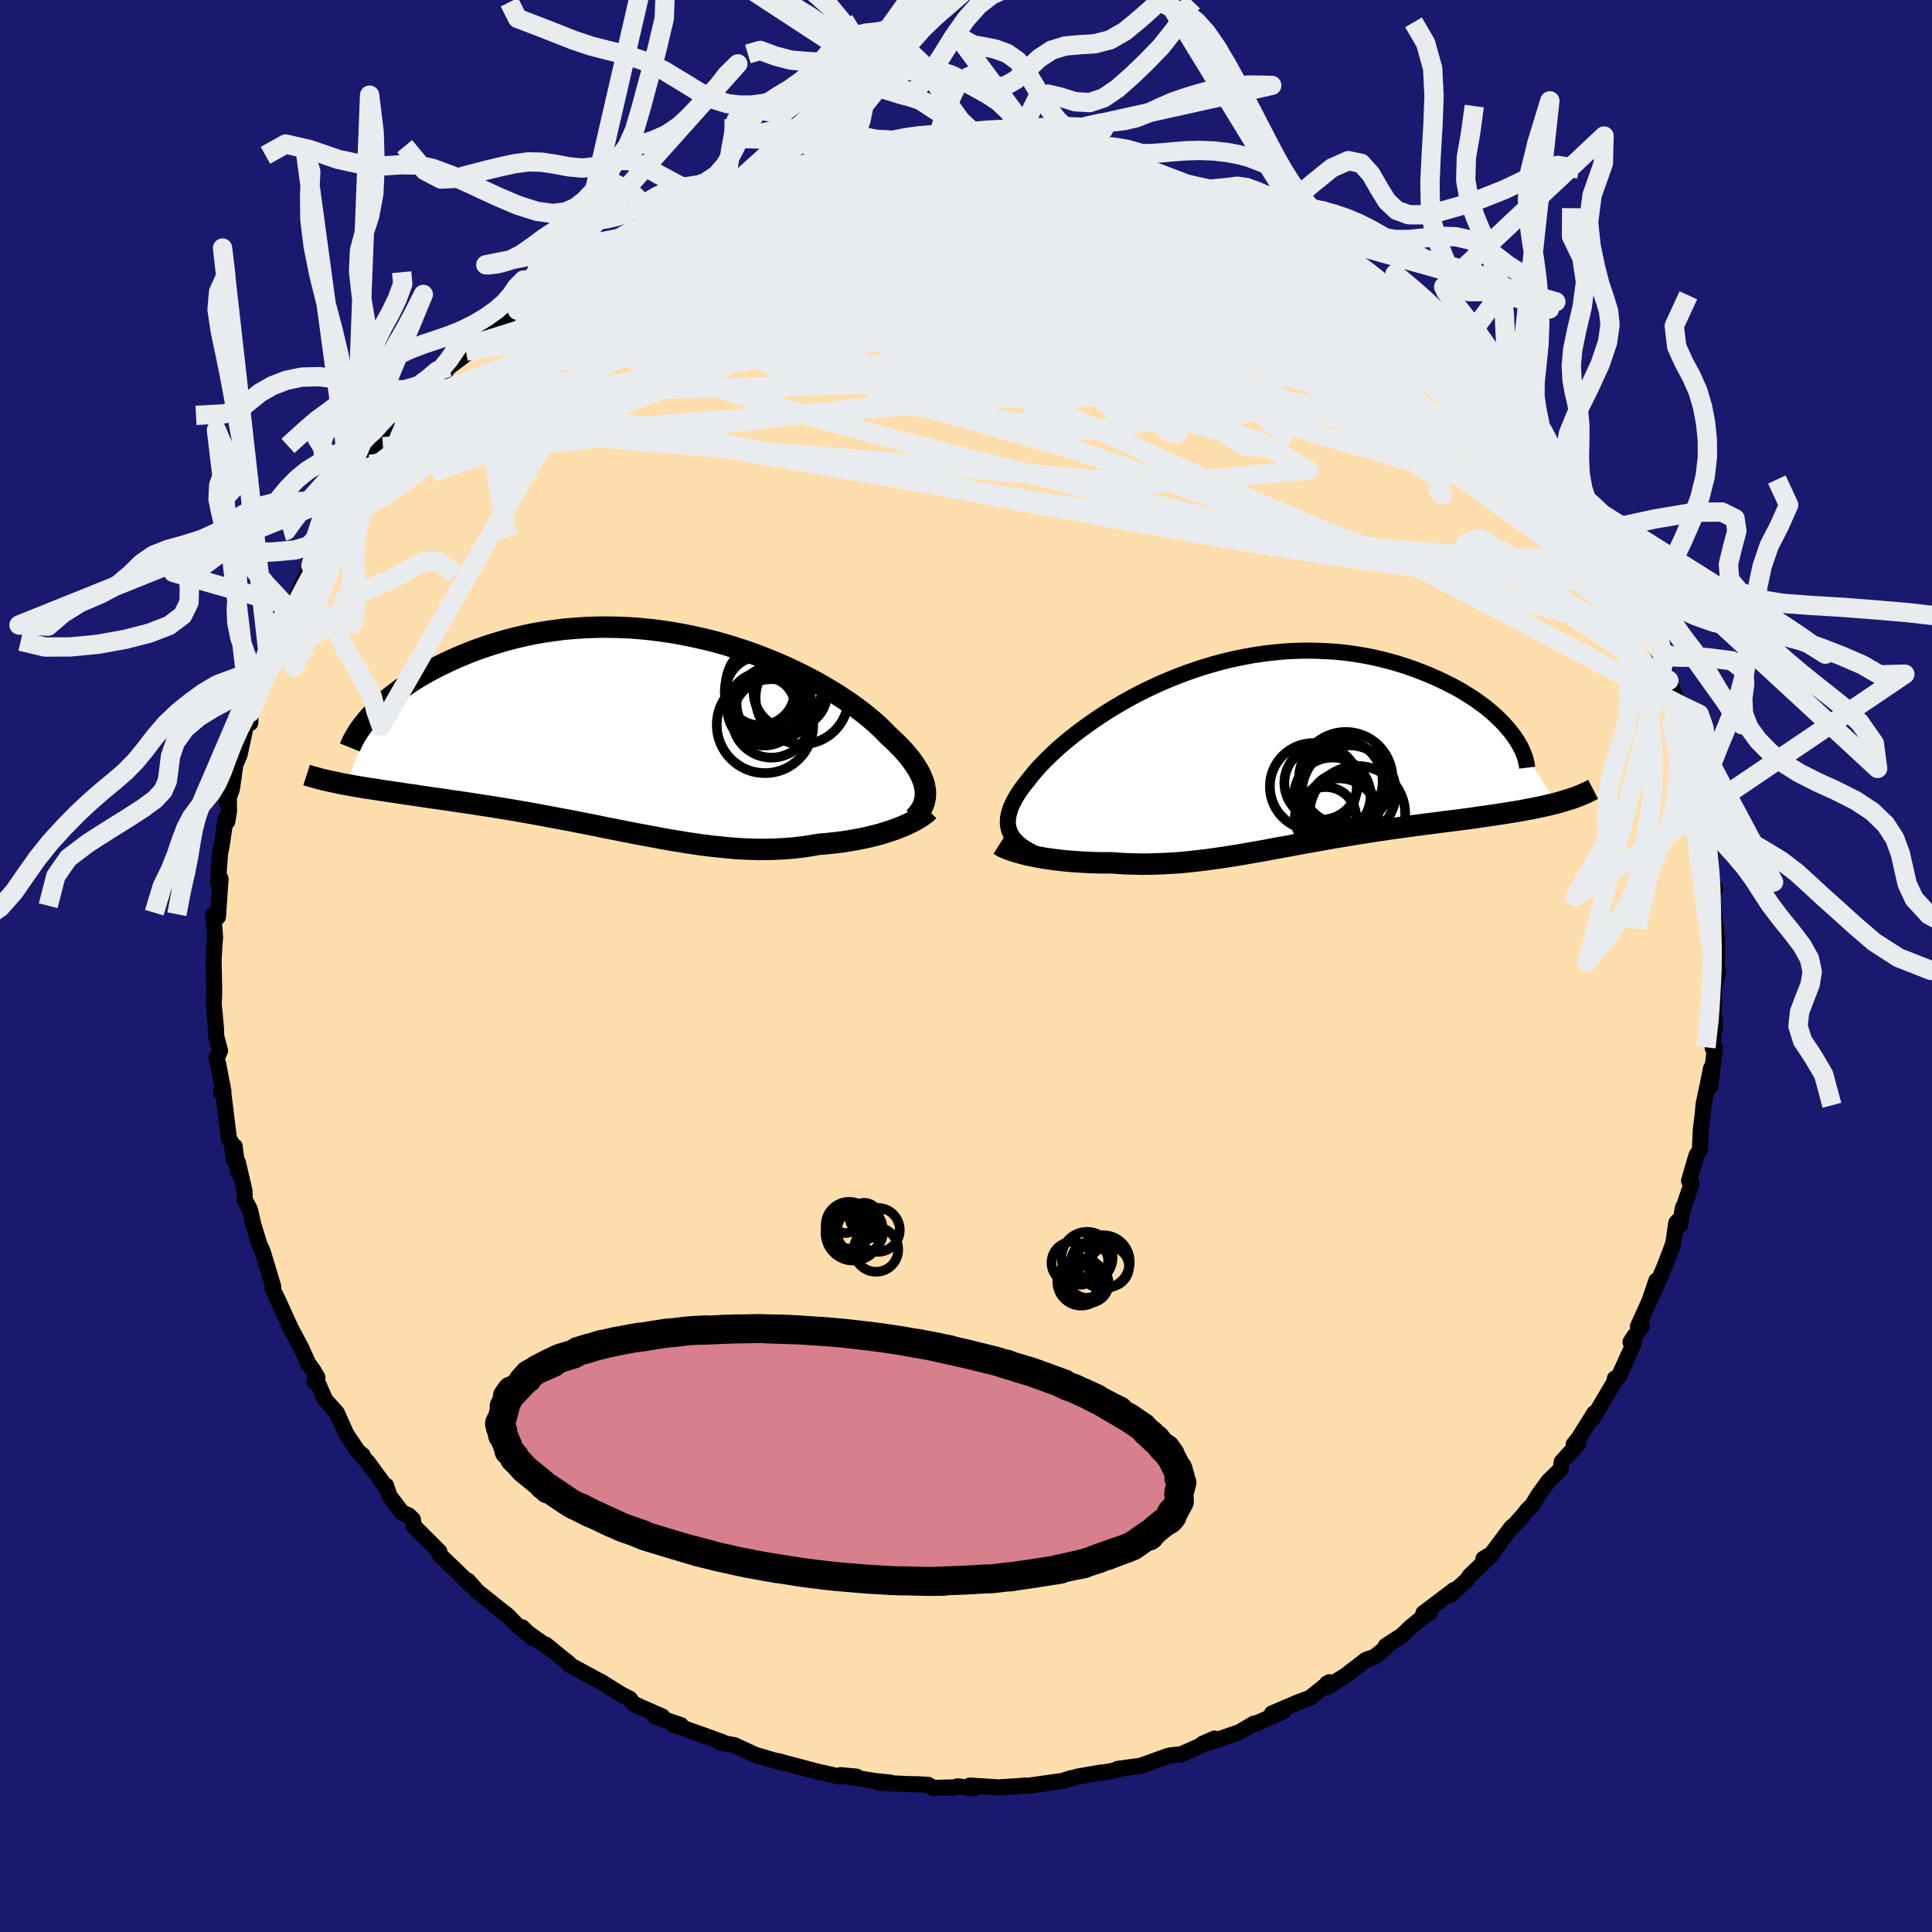 
  <svg viewBox="-100 -100 200 200" xmlns="http://www.w3.org/2000/svg" width="500" height="500" id="face-svg">
    <defs>
      <clipPath id="leftEyeClipPath">
        <polyline points="28.29,6 28.24,5.68 28.17,5.34 28.06,4.99 27.92,4.64 27.76,4.28 27.56,3.91 27.33,3.53 27.07,3.15 26.79,2.75 26.47,2.36 26.12,1.95 25.74,1.54 25.34,1.13 24.9,0.71 24.44,0.29 24.03,-0.14 23.58,-0.58 23.08,-1.04 22.54,-1.5 21.95,-1.98 21.32,-2.46 20.65,-2.95 19.93,-3.44 19.18,-3.93 18.38,-4.42 17.55,-4.91 16.69,-5.39 15.79,-5.86 14.86,-6.32 13.9,-6.77 12.91,-7.2 11.9,-7.62 10.87,-8.02 9.81,-8.4 8.74,-8.75 7.65,-9.09 6.55,-9.4 5.43,-9.68 4.31,-9.93 3.18,-10.16 2.05,-10.36 0.91,-10.53 -0.22,-10.67 -1.36,-10.78 -2.48,-10.86 -3.6,-10.9 -4.72,-10.92 -5.82,-10.91 -6.91,-10.87 -7.98,-10.8 -9.04,-10.71 -10.08,-10.58 -11.1,-10.43 -12.1,-10.26 -13.08,-10.06 -14.03,-9.84 -14.97,-9.6 -15.87,-9.34 -16.75,-9.07 -17.61,-8.78 -18.44,-8.48 -19.24,-8.16 -20.02,-7.84 -20.76,-7.51 -21.48,-7.17 -22.18,-6.83 -22.85,-6.48 -23.49,-6.13 -24.12,-5.76 -24.71,-5.39 -25.28,-5.02 -25.83,-4.64 -26.34,-4.26 -26.84,-3.88 -27.31,-3.5 -27.75,-3.12 -28.16,-2.73 -28.56,-2.36 -28.92,-1.98 -31.64,5.38 -31.15,5.47 -30.64,5.56 -30.11,5.65 -29.57,5.74 -29.01,5.82 -28.44,5.91 -27.86,6 -27.26,6.09 -26.65,6.18 -26.02,6.27 -25.38,6.37 -24.73,6.46 -24.07,6.56 -23.4,6.66 -22.71,6.76 -22.01,6.86 -21.29,6.96 -20.56,7.07 -19.81,7.18 -19.05,7.29 -18.28,7.41 -17.5,7.53 -16.71,7.65 -15.9,7.78 -15.09,7.91 -14.27,8.05 -13.45,8.19 -12.61,8.34 -11.77,8.49 -10.92,8.65 -10.07,8.81 -9.22,8.97 -8.36,9.13 -7.5,9.3 -6.64,9.47 -5.77,9.64 -4.91,9.82 -4.04,9.99 -3.18,10.16 -2.32,10.33 -1.45,10.5 -0.59,10.66 0.27,10.82 1.12,10.98 1.97,11.13 2.82,11.27 3.67,11.41 4.51,11.53 5.35,11.65 6.19,11.75 7.02,11.84 7.84,11.92 8.66,11.99 9.47,12.04 10.28,12.07 11.09,12.09 11.88,12.09 12.67,12.07 13.46,12.03 14.23,11.98 15,11.9 15.77,11.81 16.52,11.69 17.27,11.56 17.9,11.51 18.53,11.45 19.15,11.38 19.76,11.3 20.35,11.21 20.94,11.11 21.51,11 22.07,10.89 22.62,10.76 23.15,10.63 23.67,10.49 24.17,10.34 24.65,10.18 25.12,10.02 25.56,9.85" />
      </clipPath>
      <clipPath id="rightEyeClipPath">
        <polyline points="-25.27,8.14 -25.39,7.85 -25.47,7.55 -25.52,7.24 -25.53,6.92 -25.51,6.58 -25.45,6.24 -25.35,5.88 -25.23,5.51 -25.07,5.14 -24.87,4.75 -24.65,4.35 -24.39,3.94 -24.1,3.52 -23.78,3.09 -23.43,2.66 -23.12,2.26 -22.77,1.83 -22.38,1.39 -21.94,0.92 -21.46,0.43 -20.93,-0.08 -20.37,-0.6 -19.76,-1.13 -19.11,-1.67 -18.42,-2.21 -17.69,-2.76 -16.92,-3.31 -16.12,-3.86 -15.29,-4.4 -14.43,-4.93 -13.53,-5.46 -12.61,-5.97 -11.66,-6.46 -10.69,-6.93 -9.7,-7.39 -8.68,-7.82 -7.65,-8.23 -6.61,-8.61 -5.55,-8.97 -4.49,-9.29 -3.41,-9.59 -2.33,-9.85 -1.25,-10.08 -0.16,-10.28 0.92,-10.44 2.01,-10.57 3.08,-10.67 4.15,-10.73 5.21,-10.76 6.26,-10.75 7.29,-10.71 8.31,-10.65 9.32,-10.55 10.3,-10.42 11.27,-10.26 12.21,-10.08 13.13,-9.87 14.03,-9.64 14.9,-9.39 15.75,-9.12 16.57,-8.83 17.36,-8.53 18.12,-8.22 18.86,-7.9 19.56,-7.57 20.24,-7.23 20.9,-6.89 21.52,-6.53 22.12,-6.16 22.7,-5.79 23.24,-5.41 23.76,-5.03 24.25,-4.64 24.71,-4.25 25.14,-3.85 25.54,-3.46 25.92,-3.06 26.26,-2.67 26.58,-2.28 31.27,5.03 30.8,5.14 30.32,5.26 29.82,5.37 29.3,5.48 28.77,5.59 28.22,5.69 27.66,5.8 27.09,5.9 26.5,5.99 25.9,6.09 25.29,6.18 24.66,6.28 24.03,6.37 23.38,6.46 22.72,6.56 22.05,6.65 21.36,6.74 20.66,6.83 19.95,6.92 19.22,7.01 18.49,7.11 17.74,7.2 16.99,7.3 16.23,7.4 15.47,7.51 14.7,7.61 13.92,7.72 13.14,7.84 12.36,7.95 11.57,8.08 10.78,8.2 10,8.33 9.21,8.46 8.42,8.59 7.63,8.73 6.84,8.87 6.06,9.01 5.27,9.15 4.49,9.29 3.7,9.44 2.92,9.58 2.15,9.72 1.37,9.87 0.6,10.01 -0.18,10.14 -0.95,10.28 -1.72,10.41 -2.48,10.53 -3.25,10.65 -4.01,10.76 -4.78,10.87 -5.54,10.96 -6.31,11.05 -7.07,11.13 -7.83,11.2 -8.6,11.25 -9.36,11.29 -10.13,11.32 -10.89,11.34 -11.66,11.35 -12.43,11.33 -13.19,11.31 -13.96,11.27 -14.73,11.21 -15.35,11.21 -15.97,11.21 -16.58,11.19 -17.18,11.17 -17.78,11.14 -18.37,11.1 -18.95,11.06 -19.52,11.01 -20.08,10.95 -20.62,10.89 -21.16,10.81 -21.68,10.74 -22.18,10.65 -22.67,10.56 -23.13,10.47" />
      </clipPath>
      <filter id="fuzzy">
        <feTurbulence id="turbulence" baseFrequency="0.05" numOctaves="3" type="noise" result="noise" />
        <feDisplacementMap in="SourceGraphic" in2="noise" scale="2" />
      </filter>
      <linearGradient id="rainbowGradient" x1="0%" y1="0%" x2="100%" y2="0%">
        <stop offset="0%" style="stop-color: rgb(167, 133, 106); stop-opacity: 1" />
        <stop offset="50%" style="stop-color: rgb(144, 238, 144); stop-opacity: 1" />
        <stop offset="100%" style="stop-color: rgb(230, 230, 250); stop-opacity: 1" />
      </linearGradient>
    </defs>
    <rect x="-100" y="-100" width="100%" height="100%" fill="rgb(25, 25, 112)" />
    <polyline id="faceContour" points="77.82,0.8 77.64,1.56 77.46,0.23 77.41,4.91 77.55,6.44 77.39,5.87 77.3,8.5 77.53,8.44 77.07,12.39 77.13,10.57 76.81,12.15 76.36,14.3 76.24,15.59 76.07,16.89 75.97,19.04 75.61,19.63 74.85,22.24 75.12,22.51 74.13,25.45 74.24,24.95 73.92,26.82 73.9,26.2 73.53,26.58 73.21,28.75 72.36,31 71.02,34.12 71.47,32.56 70.74,34.7 69.56,37.32 69.98,37.27 68.79,38.93 69.19,38.3 69.05,39.25 67.57,42.51 67.17,42.71 67.1,43.1 64.87,46.86 65.03,46.3 63.44,48.86 62.91,49.52 63.4,49.42 61.68,51.31 61.55,52.11 60.28,53.34 59.26,54.75 58.63,55.8 58.07,56.35 57.82,56.7 56.82,57.82 56.47,58.1 54.38,60.88 53.56,61.37 54.5,60.88 52.17,63.1 51.85,63.57 50.1,65.16 50.55,64.58 47.35,67 48.01,66.94 47.78,67 46.01,68.45 45.19,69.26 43.45,70.39 43.43,70.61 42.31,71.51 41.4,71.83 39.35,73.41 37.37,74.66 37.36,74.29 37.63,74.14 35.62,75.76 34.33,76.24 31.67,77.38 32.88,77.14 31.51,77.77 29.98,78.43 29.8,78.43 28.33,79.3 25.21,80.39 24.48,80.52 25.71,79.98 24.17,80.76 22.29,81.6 21.18,81.71 20.78,81.82 18.08,82.79 15.68,83.12 15.8,83.2 14.07,83.52 14.04,83.48 11.51,83.92 10.96,84.11 10.87,84.07 10.05,84.35 6.37,84.87 6.07,84.84 5.68,84.88 3.35,85.03 0.41,84.84 0.85,85.13 -0.86,84.92 -1.23,85.03 -3.43,85.08 -3.9,84.77 -4.87,84.71 -5.96,84.69 -9.04,84.55 -7.79,84.54 -9.43,84.37 -12.9,83.8 -11.32,83.92 -12.99,83.76 -13.14,83.9 -15.4,83.39 -18.5,82.57 -19.43,82.31 -18.85,82.52 -20.4,82.08 -20.93,81.92 -21.8,81.67 -23.98,80.66 -25.35,80.41 -25.17,80.36 -26.71,79.8 -30.33,78.52 -29.51,78.59 -32.15,77.69 -31.44,77.69 -33.57,76.76 -34.47,76.34 -34.79,75.86 -35.7,75.4 -37.91,74.02 -37.69,74.16 -41.15,72.29 -41.11,72.19 -41.89,71.57 -43.5,70.25 -42.96,70.74 -45.62,68.85 -45.94,68.46 -44.82,69.58 -46.54,68.17 -47.41,67.27 -50.6,64.73 -51.55,63.64 -51.41,63.98 -51.18,64.14 -52.92,62.46 -54.47,60.97 -54.52,60.62 -57.17,57.97 -57.26,57.29 -57.69,56.88 -58.39,56.56 -59.66,54.89 -60.04,53.78 -60.05,53.94 -61.92,51.38 -62.43,50.83 -62.45,50.65 -62.96,50.23 -64.16,48.43 -65.13,46.26 -66.34,44.91 -67.05,43.27 -67.46,42.99 -67.14,42.6 -67.55,41.89 -68.1,41.13 -68.82,39.53 -70.11,37.1 -69.75,37.83 -71.16,34.73 -71.78,33.44 -71.71,33.21 -72.7,29.91 -72.85,29.46 -73.15,28.81 -73.78,26.75 -74.13,25.21 -74.66,24.22 -74.69,23.26 -75.38,20.32 -75.38,21.22 -75.71,18.66 -75.82,20.01 -76,18.39 -76.3,17.86 -76.87,13.25 -77.11,13.09 -76.87,12.97 -77.42,10.12 -77.58,9.56 -77.22,8.77 -77.62,7.26 -77.64,6.47 -77.88,3.89 -77.83,3.08 -77.83,2.43 -77.89,-0.65 -77.77,-2.59 -77.78,-2.63 -77.73,-2.9 -77.91,-5.32 -77.44,-5.08 -77.17,-9.04 -77.44,-8.67 -77.22,-11.64 -77.06,-12.41 -76.65,-15.24 -76.47,-14.96 -76.29,-16.08 -76.32,-18.01 -76.51,-16.9 -75.99,-18.33 -75.64,-20.83 -75.2,-21.87 -74.4,-25.56 -74.09,-25.16 -74.06,-26.67 -74.11,-26.24 -72.89,-29.89 -72.78,-29.85 -72.15,-31.46 -72.05,-32.02 -70.71,-35.11 -71.06,-34.81 -69.99,-37.16 -69.97,-36.92 -70.07,-36.85 -69.13,-38.62 -67.81,-41.45 -67.12,-42.75 -67.16,-42.58 -67.04,-42.73 -65.65,-46.18 -65.1,-46.55 -64.02,-48.23 -63.3,-49.49 -63.55,-48.75 -62.01,-51.51 -61.71,-51.94 -60.35,-53.76 -60.99,-53.14 -58.77,-55.2 -58.34,-56.34 -58.14,-56.39 -56.98,-57.49 -56.03,-58.86 -54.59,-60.8 -54.51,-60.67 -53.56,-61.98 -51.41,-63.61 -51.76,-63.64 -50.69,-64.46 -48.71,-66.34 -47.62,-67.01 -46.62,-68.08 -46.44,-67.88 -46.35,-68.32 -44.61,-69.51 -43.99,-69.96 -42.99,-70.86 -39.7,-73.22 -40.27,-72.4 -39.79,-73.08 -38.08,-74.1 -37.94,-74.35 -35.66,-75.26 -36.95,-74.86 -34.06,-76.53 -33.98,-76.52 -31.16,-77.73 -32.46,-77.36 -30.51,-78.2 -30.08,-78.47 -27.27,-79.66 -24.78,-80.35 -24.07,-80.84 -24.88,-80.73 -23.44,-81.22 -21.82,-81.41 -20.69,-81.8 -19.69,-82.31 -18.75,-82.47 -16.77,-82.99 -16.04,-83.22 -14.73,-83.41 -12.66,-83.83 -12.13,-83.9 -9.67,-84.21 -9.72,-84.31 -8.18,-84.39 -7.74,-84.63 -6.73,-84.69 -3.12,-84.9 -3.05,-84.96 -2.34,-84.93 -0.73,-85.06 1.36,-84.91 1.18,-85.01 2.73,-84.74 4.34,-84.69 5.82,-84.56 6.55,-84.52 5.93,-84.77 7.83,-84.53 9.42,-84.46 11.67,-83.83 13.73,-83.59 13.53,-83.57 15.18,-83.17 15.94,-83.13 16.56,-82.8 20.07,-82 18.44,-82.66 19.37,-82.25 20.46,-81.79 24.05,-80.65 22.7,-80.97 25.91,-79.91 27.58,-79.43 27.68,-79.26 27.8,-79.42 29.66,-78.31 30.29,-78.01 32.31,-77.45 33.78,-76.46 33.82,-76.22 34.25,-76.4 35.8,-75.49 36.93,-74.49 39.5,-73.05 39.67,-73.33 39.91,-73.1 42.22,-71.42 43.31,-70.57 43.28,-70.46 43.56,-70.27 46.12,-68.33 47.36,-67.35 47.33,-67.66 48.84,-66.49 49.99,-65.03 51.7,-63.71 51.2,-64.06 51.61,-63.2 54.12,-60.95 55.57,-59.38 55.96,-58.82 56.48,-58.02 56.95,-57.59 57.49,-56.86 57.76,-56.48 60.63,-53.21 58.98,-54.76 59.47,-54.6 61.49,-51.96 61.09,-52.27 63.02,-49.79 62.9,-49.54 64.69,-47.51 64.43,-47.69 65.88,-45.16 65.48,-45.16 66.41,-43.86 68.03,-41.06 68.51,-39.86 67.95,-40.76 69.86,-37.25 69.37,-38.18 69.84,-37.02 70.32,-35.81 71.87,-32.01 71.99,-32.43 72.29,-31.68 72.4,-30.13 72.76,-29.56 73.86,-26.8 73.81,-27.07 74.13,-25.53 74.91,-22.99 74.63,-23.2 75.29,-21.76 75.93,-18.33 76.04,-16.48 75.89,-18.32 76.12,-16.06 76.65,-14.71 76.75,-14.59 76.91,-12.23 77.11,-11.31 77.11,-8.78 77.56,-8.06 77.33,-7.31 77.38,-5.65 77.59,-4.32 77.77,-2.68 77.72,-0.46 77.82,0.8 77.64,1.56" fill="rgb(255, 222, 173)" stroke="black" stroke-width="1.667" stroke-linejoin="round" filter="url(#fuzzy)" />
    <g transform="translate(29.86 -21.89)">
      <polyline id="rightCountour" points="-25.27,8.14 -25.39,7.85 -25.47,7.55 -25.52,7.24 -25.53,6.92 -25.51,6.58 -25.45,6.24 -25.35,5.88 -25.23,5.51 -25.07,5.14 -24.87,4.75 -24.65,4.35 -24.39,3.94 -24.1,3.52 -23.78,3.09 -23.43,2.66 -23.12,2.26 -22.77,1.83 -22.38,1.39 -21.94,0.92 -21.46,0.43 -20.93,-0.08 -20.37,-0.6 -19.76,-1.13 -19.11,-1.67 -18.42,-2.21 -17.69,-2.76 -16.92,-3.31 -16.12,-3.86 -15.29,-4.4 -14.43,-4.93 -13.53,-5.46 -12.61,-5.97 -11.66,-6.46 -10.69,-6.93 -9.7,-7.39 -8.68,-7.82 -7.65,-8.23 -6.61,-8.61 -5.55,-8.97 -4.49,-9.29 -3.41,-9.59 -2.33,-9.85 -1.25,-10.08 -0.16,-10.28 0.92,-10.44 2.01,-10.57 3.08,-10.67 4.15,-10.73 5.21,-10.76 6.26,-10.75 7.29,-10.71 8.31,-10.65 9.32,-10.55 10.3,-10.42 11.27,-10.26 12.21,-10.08 13.13,-9.87 14.03,-9.64 14.9,-9.39 15.75,-9.12 16.57,-8.83 17.36,-8.53 18.12,-8.22 18.86,-7.9 19.56,-7.57 20.24,-7.23 20.9,-6.89 21.52,-6.53 22.12,-6.16 22.7,-5.79 23.24,-5.41 23.76,-5.03 24.25,-4.64 24.71,-4.25 25.14,-3.85 25.54,-3.46 25.92,-3.06 26.26,-2.67 26.58,-2.28 31.27,5.03 30.8,5.14 30.32,5.26 29.82,5.37 29.3,5.48 28.77,5.59 28.22,5.69 27.66,5.8 27.09,5.9 26.5,5.99 25.9,6.09 25.29,6.18 24.66,6.28 24.03,6.37 23.38,6.46 22.72,6.56 22.05,6.65 21.36,6.74 20.66,6.83 19.95,6.92 19.22,7.01 18.49,7.11 17.74,7.2 16.99,7.3 16.23,7.4 15.47,7.51 14.7,7.61 13.92,7.72 13.14,7.84 12.36,7.95 11.57,8.08 10.78,8.2 10,8.33 9.21,8.46 8.42,8.59 7.63,8.73 6.84,8.87 6.06,9.01 5.27,9.15 4.49,9.29 3.7,9.44 2.92,9.58 2.15,9.72 1.37,9.87 0.6,10.01 -0.18,10.14 -0.95,10.28 -1.72,10.41 -2.48,10.53 -3.25,10.65 -4.01,10.76 -4.78,10.87 -5.54,10.96 -6.31,11.05 -7.07,11.13 -7.83,11.2 -8.6,11.25 -9.36,11.29 -10.13,11.32 -10.89,11.34 -11.66,11.35 -12.43,11.33 -13.19,11.31 -13.96,11.27 -14.73,11.21 -15.35,11.21 -15.97,11.21 -16.58,11.19 -17.18,11.17 -17.78,11.14 -18.37,11.1 -18.95,11.06 -19.52,11.01 -20.08,10.95 -20.62,10.89 -21.16,10.81 -21.68,10.74 -22.18,10.65 -22.67,10.56 -23.13,10.47" fill="white" stroke="white" stroke-width="0" stroke-linejoin="round" filter="url(#fuzzy)" />
    </g>
    <g transform="translate(-32.5 -24.16)">
      <polyline id="leftCountour" points="28.29,6 28.24,5.68 28.17,5.34 28.06,4.99 27.92,4.64 27.76,4.28 27.56,3.91 27.33,3.53 27.07,3.15 26.79,2.75 26.47,2.36 26.12,1.95 25.74,1.54 25.34,1.13 24.9,0.71 24.44,0.29 24.03,-0.14 23.58,-0.58 23.08,-1.04 22.54,-1.5 21.95,-1.98 21.32,-2.46 20.65,-2.95 19.93,-3.44 19.18,-3.93 18.38,-4.42 17.55,-4.91 16.69,-5.39 15.79,-5.86 14.86,-6.32 13.9,-6.77 12.91,-7.2 11.9,-7.62 10.87,-8.02 9.81,-8.4 8.74,-8.75 7.65,-9.09 6.55,-9.4 5.43,-9.68 4.31,-9.93 3.18,-10.16 2.05,-10.36 0.91,-10.53 -0.22,-10.67 -1.36,-10.78 -2.48,-10.86 -3.6,-10.9 -4.72,-10.92 -5.82,-10.91 -6.91,-10.87 -7.98,-10.8 -9.04,-10.71 -10.08,-10.58 -11.1,-10.43 -12.1,-10.26 -13.08,-10.06 -14.03,-9.84 -14.97,-9.6 -15.87,-9.34 -16.75,-9.07 -17.61,-8.78 -18.44,-8.48 -19.24,-8.16 -20.02,-7.84 -20.76,-7.51 -21.48,-7.17 -22.18,-6.83 -22.85,-6.48 -23.49,-6.13 -24.12,-5.76 -24.71,-5.39 -25.28,-5.02 -25.83,-4.64 -26.34,-4.26 -26.84,-3.88 -27.31,-3.5 -27.75,-3.12 -28.16,-2.73 -28.56,-2.36 -28.92,-1.98 -31.64,5.38 -31.15,5.47 -30.64,5.56 -30.11,5.65 -29.57,5.74 -29.01,5.82 -28.44,5.91 -27.86,6 -27.26,6.09 -26.65,6.18 -26.02,6.27 -25.38,6.37 -24.73,6.46 -24.07,6.56 -23.4,6.66 -22.71,6.76 -22.01,6.86 -21.29,6.96 -20.56,7.07 -19.81,7.18 -19.05,7.29 -18.28,7.41 -17.5,7.53 -16.71,7.65 -15.9,7.78 -15.09,7.91 -14.27,8.05 -13.45,8.19 -12.61,8.34 -11.77,8.49 -10.92,8.65 -10.07,8.81 -9.22,8.97 -8.36,9.13 -7.5,9.3 -6.64,9.47 -5.77,9.64 -4.91,9.82 -4.04,9.99 -3.18,10.16 -2.32,10.33 -1.45,10.5 -0.59,10.66 0.27,10.82 1.12,10.98 1.97,11.13 2.82,11.27 3.67,11.41 4.51,11.53 5.35,11.65 6.19,11.75 7.02,11.84 7.84,11.92 8.66,11.99 9.47,12.04 10.28,12.07 11.09,12.09 11.88,12.09 12.67,12.07 13.46,12.03 14.23,11.98 15,11.9 15.77,11.81 16.52,11.69 17.27,11.56 17.9,11.51 18.53,11.45 19.15,11.38 19.76,11.3 20.35,11.21 20.94,11.11 21.51,11 22.07,10.89 22.62,10.76 23.15,10.63 23.67,10.49 24.17,10.34 24.65,10.18 25.12,10.02 25.56,9.85" fill="white" stroke="white" stroke-width="0" stroke-linejoin="round" filter="url(#fuzzy)" />
    </g>
    <g transform="translate(29.86 -21.89)">
      <polyline id="rightUpper" points="-22.12,10.53 -22.6,10.32 -23.04,10.1 -23.44,9.88 -23.81,9.66 -24.15,9.43 -24.44,9.19 -24.7,8.94 -24.93,8.68 -25.12,8.42 -25.27,8.14 -25.39,7.85 -25.47,7.55 -25.52,7.24 -25.53,6.92 -25.51,6.58 -25.45,6.24 -25.35,5.88 -25.23,5.51 -25.07,5.14 -24.87,4.75 -24.65,4.35 -24.39,3.94 -24.1,3.52 -23.78,3.09 -23.43,2.66 -23.12,2.26 -22.77,1.83 -22.38,1.39 -21.94,0.92 -21.46,0.43 -20.93,-0.08 -20.37,-0.6 -19.76,-1.13 -19.11,-1.67 -18.42,-2.21 -17.69,-2.76 -16.92,-3.31 -16.12,-3.86 -15.29,-4.4 -14.43,-4.93 -13.53,-5.46 -12.61,-5.97 -11.66,-6.46 -10.69,-6.93 -9.7,-7.39 -8.68,-7.82 -7.65,-8.23 -6.61,-8.61 -5.55,-8.97 -4.49,-9.29 -3.41,-9.59 -2.33,-9.85 -1.25,-10.08 -0.16,-10.28 0.92,-10.44 2.01,-10.57 3.08,-10.67 4.15,-10.73 5.21,-10.76 6.26,-10.75 7.29,-10.71 8.31,-10.65 9.32,-10.55 10.3,-10.42 11.27,-10.26 12.21,-10.08 13.13,-9.87 14.03,-9.64 14.9,-9.39 15.75,-9.12 16.57,-8.83 17.36,-8.53 18.12,-8.22 18.86,-7.9 19.56,-7.57 20.24,-7.23 20.9,-6.89 21.52,-6.53 22.12,-6.16 22.7,-5.79 23.24,-5.41 23.76,-5.03 24.25,-4.64 24.71,-4.25 25.14,-3.85 25.54,-3.46 25.92,-3.06 26.26,-2.67 26.58,-2.28 26.87,-1.89 27.13,-1.51 27.36,-1.13 27.57,-0.76 27.74,-0.39 27.89,-0.02 28.02,0.33 28.11,0.68 28.19,1.02 28.23,1.36" fill="none" stroke="black" stroke-width="1.667" stroke-linejoin="round" filter="url(#fuzzy)" />
      <polyline id="rightLower" points="-26.42,9.34 -26.23,9.46 -26.01,9.58 -25.75,9.69 -25.46,9.81 -25.14,9.93 -24.79,10.04 -24.41,10.15 -24.01,10.26 -23.58,10.37 -23.13,10.47 -22.67,10.56 -22.18,10.65 -21.68,10.74 -21.16,10.81 -20.62,10.89 -20.08,10.95 -19.52,11.01 -18.95,11.06 -18.37,11.1 -17.78,11.14 -17.18,11.17 -16.58,11.19 -15.97,11.21 -15.35,11.21 -14.73,11.21 -13.96,11.27 -13.19,11.31 -12.43,11.33 -11.66,11.35 -10.89,11.34 -10.13,11.32 -9.36,11.29 -8.6,11.25 -7.83,11.2 -7.07,11.13 -6.31,11.05 -5.54,10.96 -4.78,10.87 -4.01,10.76 -3.25,10.65 -2.48,10.53 -1.72,10.41 -0.95,10.28 -0.18,10.14 0.6,10.01 1.37,9.87 2.15,9.72 2.92,9.58 3.7,9.44 4.49,9.29 5.27,9.15 6.06,9.01 6.84,8.87 7.63,8.73 8.42,8.59 9.21,8.46 10,8.33 10.78,8.2 11.57,8.08 12.36,7.95 13.14,7.84 13.92,7.72 14.7,7.61 15.47,7.51 16.23,7.4 16.99,7.3 17.74,7.2 18.49,7.11 19.22,7.01 19.95,6.92 20.66,6.83 21.36,6.74 22.05,6.65 22.72,6.56 23.38,6.46 24.03,6.37 24.66,6.28 25.29,6.18 25.9,6.09 26.5,5.99 27.09,5.9 27.66,5.8 28.22,5.69 28.77,5.59 29.3,5.48 29.82,5.37 30.32,5.26 30.8,5.14 31.27,5.03 31.73,4.9 32.16,4.77 32.58,4.64 32.99,4.51 33.37,4.37 33.74,4.22 34.1,4.07 34.43,3.92 34.75,3.76 35.06,3.6" fill="none" stroke="black" stroke-width="2.222" stroke-linejoin="round" filter="url(#fuzzy)" />
      <circle r="3.182" cx="7.36" cy="6.545" stroke="black" fill="none" stroke-width="1.0" filter="url(#fuzzy)" clip-path="url(#rightEyeClipPath)" /><circle r="3.814" cx="6.91" cy="2.935" stroke="black" fill="none" stroke-width="1.0" filter="url(#fuzzy)" clip-path="url(#rightEyeClipPath)" /><circle r="4.86" cx="9.775" cy="3.91" stroke="black" fill="none" stroke-width="1.0" filter="url(#fuzzy)" clip-path="url(#rightEyeClipPath)" /><circle r="4.84" cx="9.455" cy="2.505" stroke="black" fill="none" stroke-width="1.0" filter="url(#fuzzy)" clip-path="url(#rightEyeClipPath)" /><circle r="4.346" cx="8.93" cy="2.8" stroke="black" fill="none" stroke-width="1.0" filter="url(#fuzzy)" clip-path="url(#rightEyeClipPath)" /><circle r="3.956" cx="8.07" cy="4.265" stroke="black" fill="none" stroke-width="1.0" filter="url(#fuzzy)" clip-path="url(#rightEyeClipPath)" /><circle r="4.944" cx="10.66" cy="6.13" stroke="black" fill="none" stroke-width="1.0" filter="url(#fuzzy)" clip-path="url(#rightEyeClipPath)" /><circle r="4.498" cx="6.095" cy="3.31" stroke="black" fill="none" stroke-width="1.0" filter="url(#fuzzy)" clip-path="url(#rightEyeClipPath)" /><circle r="3.366" cx="9.03" cy="5.28" stroke="black" fill="none" stroke-width="1.0" filter="url(#fuzzy)" clip-path="url(#rightEyeClipPath)" /><circle r="4.062" cx="8.765" cy="6.53" stroke="black" fill="none" stroke-width="1.0" filter="url(#fuzzy)" clip-path="url(#rightEyeClipPath)" />
      </g>
    <g transform="translate(-32.5 -24.16)">
      <polyline id="leftUpper" points="27.16,8.81 27.39,8.56 27.6,8.31 27.78,8.05 27.94,7.79 28.07,7.51 28.17,7.23 28.24,6.93 28.29,6.63 28.3,6.32 28.29,6 28.24,5.68 28.17,5.34 28.06,4.99 27.92,4.64 27.76,4.28 27.56,3.91 27.33,3.53 27.07,3.15 26.79,2.75 26.47,2.36 26.12,1.95 25.74,1.54 25.34,1.13 24.9,0.71 24.44,0.29 24.03,-0.14 23.58,-0.58 23.08,-1.04 22.54,-1.5 21.95,-1.98 21.32,-2.46 20.65,-2.95 19.93,-3.44 19.18,-3.93 18.38,-4.42 17.55,-4.91 16.69,-5.39 15.79,-5.86 14.86,-6.32 13.9,-6.77 12.91,-7.2 11.9,-7.62 10.87,-8.02 9.81,-8.4 8.74,-8.75 7.65,-9.09 6.55,-9.4 5.43,-9.68 4.31,-9.93 3.18,-10.16 2.05,-10.36 0.91,-10.53 -0.22,-10.67 -1.36,-10.78 -2.48,-10.86 -3.6,-10.9 -4.72,-10.92 -5.82,-10.91 -6.91,-10.87 -7.98,-10.8 -9.04,-10.71 -10.08,-10.58 -11.1,-10.43 -12.1,-10.26 -13.08,-10.06 -14.03,-9.84 -14.97,-9.6 -15.87,-9.34 -16.75,-9.07 -17.61,-8.78 -18.44,-8.48 -19.24,-8.16 -20.02,-7.84 -20.76,-7.51 -21.48,-7.17 -22.18,-6.83 -22.85,-6.48 -23.49,-6.13 -24.12,-5.76 -24.71,-5.39 -25.28,-5.02 -25.83,-4.64 -26.34,-4.26 -26.84,-3.88 -27.31,-3.5 -27.75,-3.12 -28.16,-2.73 -28.56,-2.36 -28.92,-1.98 -29.26,-1.6 -29.58,-1.23 -29.87,-0.87 -30.14,-0.51 -30.39,-0.15 -30.61,0.2 -30.81,0.55 -30.99,0.88 -31.15,1.22 -31.28,1.54" fill="none" stroke="black" stroke-width="2.222" stroke-linejoin="round" filter="url(#fuzzy)" />
      <polyline id="leftLower" points="28.64,8.07 28.47,8.24 28.26,8.42 28.02,8.59 27.75,8.78 27.45,8.96 27.12,9.14 26.77,9.32 26.39,9.5 25.99,9.68 25.56,9.85 25.12,10.02 24.65,10.18 24.17,10.34 23.67,10.49 23.15,10.63 22.62,10.76 22.07,10.89 21.51,11 20.94,11.11 20.35,11.21 19.76,11.3 19.15,11.38 18.53,11.45 17.9,11.51 17.27,11.56 16.52,11.69 15.77,11.81 15,11.9 14.23,11.98 13.46,12.03 12.67,12.07 11.88,12.09 11.09,12.09 10.28,12.07 9.47,12.04 8.66,11.99 7.84,11.92 7.02,11.84 6.19,11.75 5.35,11.65 4.51,11.53 3.67,11.41 2.82,11.27 1.97,11.13 1.12,10.98 0.27,10.82 -0.59,10.66 -1.45,10.5 -2.32,10.33 -3.18,10.16 -4.04,9.99 -4.91,9.82 -5.77,9.64 -6.64,9.47 -7.5,9.3 -8.36,9.13 -9.22,8.97 -10.07,8.81 -10.92,8.65 -11.77,8.49 -12.61,8.34 -13.45,8.19 -14.27,8.05 -15.09,7.91 -15.9,7.78 -16.71,7.65 -17.5,7.53 -18.28,7.41 -19.05,7.29 -19.81,7.18 -20.56,7.07 -21.29,6.96 -22.01,6.86 -22.71,6.76 -23.4,6.66 -24.07,6.56 -24.73,6.46 -25.38,6.37 -26.02,6.27 -26.65,6.18 -27.26,6.09 -27.86,6 -28.44,5.91 -29.01,5.82 -29.57,5.74 -30.11,5.65 -30.64,5.56 -31.15,5.47 -31.64,5.38 -32.13,5.29 -32.59,5.19 -33.04,5.1 -33.48,5 -33.9,4.91 -34.3,4.81 -34.69,4.7 -35.06,4.6 -35.42,4.5 -35.76,4.39" fill="none" stroke="black" stroke-width="2.222" stroke-linejoin="round" filter="url(#fuzzy)" />
      <circle r="3.878" cx="12.627" cy="-3.007" stroke="black" fill="none" stroke-width="1.0" filter="url(#fuzzy)" clip-path="url(#leftEyeClipPath)" /><circle r="4.17" cx="11.697" cy="-4.232" stroke="black" fill="none" stroke-width="1.0" filter="url(#fuzzy)" clip-path="url(#leftEyeClipPath)" /><circle r="3.806" cx="11.597" cy="-2.467" stroke="black" fill="none" stroke-width="1.0" filter="url(#fuzzy)" clip-path="url(#leftEyeClipPath)" /><circle r="3.822" cx="14.332" cy="-4.217" stroke="black" fill="none" stroke-width="1.0" filter="url(#fuzzy)" clip-path="url(#leftEyeClipPath)" /><circle r="3.56" cx="11.202" cy="-4.317" stroke="black" fill="none" stroke-width="1.0" filter="url(#fuzzy)" clip-path="url(#leftEyeClipPath)" /><circle r="3.158" cx="11.667" cy="-2.602" stroke="black" fill="none" stroke-width="1.0" filter="url(#fuzzy)" clip-path="url(#leftEyeClipPath)" /><circle r="4.992" cx="11.692" cy="-0.802" stroke="black" fill="none" stroke-width="1.0" filter="url(#fuzzy)" clip-path="url(#leftEyeClipPath)" /><circle r="4.996" cx="12.602" cy="-4.712" stroke="black" fill="none" stroke-width="1.0" filter="url(#fuzzy)" clip-path="url(#leftEyeClipPath)" /><circle r="4.802" cx="15.522" cy="-3.602" stroke="black" fill="none" stroke-width="1.0" filter="url(#fuzzy)" clip-path="url(#leftEyeClipPath)" /><circle r="4.064" cx="12.357" cy="-1.472" stroke="black" fill="none" stroke-width="1.0" filter="url(#fuzzy)" clip-path="url(#leftEyeClipPath)" />
    </g>
    <g id="hairs">
      <polyline points="-7.74,-84.63 -6.16,-84.72 -4.39,-84.81 -2.88,-84.87 -1.53,-84.9 -0.27,-84.9 0.92,-84.88 1.98,-84.84 2.85,-84.79 3.48,-84.76 3.79,-84.74 3.73,-84.74 3.3,-84.76 2.51,-84.77 1.36,-84.77 -0.21,-84.75 -2.55,-84.73" fill="none" stroke="rgb(233, 236, 239)" stroke-width="2" stroke-linejoin="round" filter="url(#fuzzy)" /><polyline points="55.57,-59.38 55.94,-58.84 56.25,-58.36 56.5,-57.95 56.66,-57.61 56.67,-57.39 56.44,-57.38 55.93,-57.6 55.14,-58.05 54.08,-58.72 52.72,-59.6 51.01,-60.74 48.87,-62.23 46.25,-64.11 43.13,-66.41 39.57,-69.14 35.61,-72.27 31.2,-75.82" fill="none" stroke="rgb(233, 236, 239)" stroke-width="2" stroke-linejoin="round" filter="url(#fuzzy)" /><polyline points="-30.51,-78.2 -29.28,-78.73 -27.27,-79.47 -25.29,-80.15 -23.56,-80.73 -22,-81.21 -20.47,-81.65 -18.96,-82.07 -17.5,-82.48 -16.16,-82.85 -15.02,-83.17 -14.18,-83.41 -13.77,-83.55 -13.88,-83.57 -14.63,-83.45" fill="none" stroke="rgb(233, 236, 239)" stroke-width="2" stroke-linejoin="round" filter="url(#fuzzy)" /><polyline points="-0.73,-85.06 0.73,-84.96 1.96,-84.85 3.35,-84.71 4.82,-84.57 6.23,-84.45 7.48,-84.34 8.61,-84.25 9.64,-84.15 10.54,-84.05 11.14,-83.99 11.23,-83.98 10.64,-84.07 9.41,-84.24 7.82,-84.43" fill="none" stroke="rgb(233, 236, 239)" stroke-width="2" stroke-linejoin="round" filter="url(#fuzzy)" /><polyline points="60.63,-53.21 59.63,-54.08 59.17,-54.14 58.61,-53.95 57.61,-53.88 56.02,-54.07 53.76,-54.6 50.78,-55.51 47.01,-56.82 42.43,-58.52 37.04,-60.63 30.86,-63.16 23.84,-66.14 15.89,-69.66 6.89,-73.73 -3.24,-78.33" fill="none" stroke="rgb(233, 236, 239)" stroke-width="2" stroke-linejoin="round" filter="url(#fuzzy)" /><polyline points="35.8,-75.49 37.02,-74.53 37.84,-73.79 38.12,-73.21 37.96,-72.63 37.39,-72.02 36.41,-71.4 34.99,-70.79 33.14,-70.17 30.84,-69.54 28.05,-68.91 24.72,-68.26 20.83,-67.62 16.36,-66.99 11.31,-66.4 5.67,-65.83 -0.59,-65.28 -7.51,-64.71 -15.15,-64.11 -23.56,-63.52 -32.7,-63.03 -42.55,-62.65" fill="none" stroke="rgb(233, 236, 239)" stroke-width="2" stroke-linejoin="round" filter="url(#fuzzy)" /><polyline points="-38.08,-74.1 -37.32,-74.51 -36.01,-75.07 -34.37,-75.73 -32.41,-76.5 -30.24,-77.3 -27.95,-78.11 -25.58,-78.92 -23.16,-79.73 -20.67,-80.55 -18.21,-81.36 -15.92,-82.11 -13.98,-82.77 -12.49,-83.29 -11.32,-83.7 -10.32,-84.03" fill="none" stroke="rgb(233, 236, 239)" stroke-width="2" stroke-linejoin="round" filter="url(#fuzzy)" /><polyline points="-27.27,-79.66 -25.54,-80.22 -24.58,-80.61 -23.77,-80.92 -22.85,-81.23 -21.84,-81.54 -20.83,-81.83 -19.91,-82.1 -19.12,-82.32 -18.51,-82.47 -18.11,-82.54 -17.95,-82.53 -18.09,-82.4 -18.62,-82.15 -19.64,-81.73 -21.27,-81.13 -23.51,-80.33 -26.19,-79.4 -28.98,-78.44" fill="none" stroke="rgb(233, 236, 239)" stroke-width="2" stroke-linejoin="round" filter="url(#fuzzy)" /><polyline points="65.48,-45.16 66.32,-43.65 66.66,-42.31 66.38,-41.44 65.57,-40.9 64.29,-40.59 62.58,-40.41 60.43,-40.34 57.83,-40.39 54.75,-40.6 51.16,-41.02 47.03,-41.67 42.36,-42.55 37.14,-43.65 31.36,-44.95 24.99,-46.44 18,-48.12 10.37,-49.98 2.1,-52.04 -6.77,-54.33 -16.18,-56.93 -26.07,-59.95 -36.47,-63.44" fill="none" stroke="rgb(233, 236, 239)" stroke-width="2" stroke-linejoin="round" filter="url(#fuzzy)" /><polyline points="39.91,-73.1 41.63,-71.83 42.66,-71.02 43.47,-70.39 44.26,-69.77 45.04,-69.16 45.73,-68.62 46.24,-68.17 46.53,-67.84 46.58,-67.65 46.36,-67.6 45.86,-67.72 45.07,-68.02 43.96,-68.52 42.47,-69.29 40.58,-70.35 38.28,-71.74 35.56,-73.45 32.34,-75.48 28.27,-77.91" fill="none" stroke="rgb(233, 236, 239)" stroke-width="2" stroke-linejoin="round" filter="url(#fuzzy)" /><polyline points="-43.99,-69.96 -42.41,-71.05 -40.6,-71.93 -38.82,-72.51 -36.9,-72.96 -34.72,-73.37 -32.28,-73.76 -29.59,-74.13 -26.67,-74.48 -23.54,-74.83 -20.23,-75.16 -16.76,-75.46 -13.14,-75.75 -9.38,-76.03 -5.51,-76.31 -1.58,-76.57 2.35,-76.82 6.2,-77.04 9.93,-77.23 13.57,-77.4 17.2,-77.52 20.85,-77.59 24.44,-77.66 27.72,-77.79" fill="none" stroke="rgb(233, 236, 239)" stroke-width="2" stroke-linejoin="round" filter="url(#fuzzy)" /><polyline points="16.56,-82.8 18.56,-82.32 19.69,-81.86 21.1,-81.12 22.96,-80.11 25.16,-78.9 27.53,-77.58 29.96,-76.19 32.37,-74.77 34.74,-73.32 37.08,-71.84 39.42,-70.31 41.77,-68.75 44.08,-67.21 46.3,-65.72 48.36,-64.32 50.28,-63 52.13,-61.72 53.91,-60.49" fill="none" stroke="rgb(233, 236, 239)" stroke-width="2" stroke-linejoin="round" filter="url(#fuzzy)" /><polyline points="-24.78,-80.35 -24.17,-80.64 -23.01,-80.82 -21.09,-81 -18.57,-81.2 -15.63,-81.4 -12.39,-81.59 -8.94,-81.76 -5.34,-81.9 -1.69,-82.03 1.93,-82.15 5.44,-82.29 8.79,-82.44 12.06,-82.56 15.56,-82.52" fill="none" stroke="rgb(233, 236, 239)" stroke-width="2" stroke-linejoin="round" filter="url(#fuzzy)" /><polyline points="27.8,-79.42 29.15,-78.59 30.04,-77.96 30.54,-77.37 30.6,-76.8 30.24,-76.23 29.51,-75.6 28.45,-74.9 27.05,-74.12 25.24,-73.3 22.98,-72.46 20.22,-71.6 16.95,-70.7 13.12,-69.76 8.74,-68.75 3.79,-67.68 -1.72,-66.55 -7.8,-65.36 -14.48,-64.11 -21.79,-62.8 -29.75,-61.38 -38.42,-59.82 -47.88,-58.12" fill="none" stroke="rgb(233, 236, 239)" stroke-width="2" stroke-linejoin="round" filter="url(#fuzzy)" /><polyline points="65.88,-45.16 65.64,-44.73 65.27,-43.82 64.27,-42.95 62.45,-42.4 59.77,-42.18 56.27,-42.22 51.96,-42.48 46.85,-42.91 40.9,-43.5 34.06,-44.27 26.27,-45.27 17.5,-46.53 7.74,-48.05 -3,-49.81 -14.71,-51.79 -27.41,-54.02 -41.1,-56.52" fill="none" stroke="rgb(233, 236, 239)" stroke-width="2" stroke-linejoin="round" filter="url(#fuzzy)" /><polyline points="32.31,-77.45 33.21,-76.81 33.66,-76.48 34.03,-76.21 34.33,-75.93 34.44,-75.68 34.19,-75.56 33.44,-75.64 32.11,-75.93 30.13,-76.44 27.45,-77.17 24.1,-78.16 20.16,-79.38 15.73,-80.82 10.64,-82.53" fill="none" stroke="rgb(233, 236, 239)" stroke-width="2" stroke-linejoin="round" filter="url(#fuzzy)" /><polyline points="-30.51,-78.2 -29.02,-78.6 -26.23,-78.96 -22.94,-79.05 -19.34,-78.81 -15.34,-78.32 -10.81,-77.64 -5.73,-76.86 -0.17,-76 5.83,-75.07 12.19,-74.05 18.86,-72.93 25.72,-71.77 32.68,-70.58 39.79,-69.26" fill="none" stroke="rgb(233, 236, 239)" stroke-width="2" stroke-linejoin="round" filter="url(#fuzzy)" /><polyline points="43.31,-70.57 43.56,-70.3 44.41,-69.64 45.49,-68.82 46.55,-68.03 47.49,-67.29 48.3,-66.61 48.96,-65.99 49.47,-65.46 49.81,-65.02 49.98,-64.69 49.94,-64.51 49.66,-64.51 49.07,-64.75 48.14,-65.27 46.88,-66.06 45.32,-67.1 43.47,-68.37 41.3,-69.89 38.7,-71.71 35.6,-73.88 32.02,-76.38" fill="none" stroke="rgb(233, 236, 239)" stroke-width="2" stroke-linejoin="round" filter="url(#fuzzy)" /><polyline points="58.98,-54.76 59.67,-54.08 60.25,-53.19 60.5,-52.49 60.42,-52.02 59.99,-51.8 59.18,-51.84 57.96,-52.17 56.31,-52.78 54.22,-53.68 51.66,-54.9 48.58,-56.48 44.92,-58.47 40.64,-60.92 35.79,-63.82 30.41,-67.15 24.55,-70.88 18.15,-75 10.97,-79.56" fill="none" stroke="rgb(233, 236, 239)" stroke-width="2" stroke-linejoin="round" filter="url(#fuzzy)" /><polyline points="-39.79,-73.08 -38.33,-73.85 -36.72,-74.46 -34.8,-75.04 -32.51,-75.67 -29.88,-76.36 -26.97,-77.08 -23.83,-77.79 -20.5,-78.5 -16.98,-79.21 -13.28,-79.92 -9.48,-80.64 -5.7,-81.34 -2.06,-81.99 1.38,-82.56 4.58,-83.1 7.39,-83.68" fill="none" stroke="rgb(233, 236, 239)" stroke-width="2" stroke-linejoin="round" filter="url(#fuzzy)" /><polyline points="-31.16,-77.73 -31.3,-77.76 -30.15,-78.23 -28.32,-78.9 -26.21,-79.63 -24.11,-80.33 -22.2,-80.95 -20.47,-81.49 -18.89,-81.95 -17.42,-82.38 -16.06,-82.77 -14.86,-83.11 -13.89,-83.39 -13.26,-83.59 -13.08,-83.69 -13.49,-83.65" fill="none" stroke="rgb(233, 236, 239)" stroke-width="2" stroke-linejoin="round" filter="url(#fuzzy)" /><polyline points="68.03,-41.06 67.82,-40.46 66.64,-40.14 64.5,-39.96 61.31,-40 57.05,-40.25 51.69,-40.71 45.16,-41.45 37.36,-42.56 28.22,-44.05 17.74,-45.89 5.92,-48.06 -7.23,-50.55 -21.78,-53.4 -37.68,-56.68" fill="none" stroke="rgb(233, 236, 239)" stroke-width="2" stroke-linejoin="round" filter="url(#fuzzy)" /><polyline points="-3.05,-84.96 -2.08,-84.96 -0.85,-84.97 0.28,-84.94 1.22,-84.9 1.95,-84.83 2.41,-84.76 2.51,-84.7 2.18,-84.63 1.43,-84.56 0.31,-84.45 -1.2,-84.3 -3.23,-84.12 -6.03,-83.92 -9.79,-83.7" fill="none" stroke="rgb(233, 236, 239)" stroke-width="2" stroke-linejoin="round" filter="url(#fuzzy)" /><polyline points="-34.06,-76.53 -33.32,-76.83 -32.27,-77.29 -31.16,-77.79 -29.87,-78.34 -28.39,-78.95 -26.83,-79.57 -25.36,-80.15 -24.05,-80.65 -22.92,-81.07 -21.96,-81.41 -21.12,-81.7 -20.4,-81.94 -19.81,-82.12 -19.39,-82.24 -19.15,-82.29 -19.12,-82.27 -19.32,-82.16 -19.78,-81.96 -20.58,-81.63 -21.85,-81.15 -23.7,-80.47 -26.16,-79.6 -29.07,-78.57" fill="none" stroke="rgb(233, 236, 239)" stroke-width="2" stroke-linejoin="round" filter="url(#fuzzy)" /><polyline points="58.98,-54.76 59.73,-54.05 60.49,-53.08 61.04,-52.23 61.38,-51.58 61.48,-51.14 61.31,-50.94 60.84,-51 60.06,-51.32 58.96,-51.91 57.55,-52.8 55.8,-54.04 53.64,-55.68 51.03,-57.78 47.94,-60.36 44.38,-63.41 40.43,-66.89 36.16,-70.73 31.49,-74.97" fill="none" stroke="rgb(233, 236, 239)" stroke-width="2" stroke-linejoin="round" filter="url(#fuzzy)" /><polyline points="-7.74,-84.63 -6.01,-84.64 -3.81,-84.49 -1.55,-84.18 0.86,-83.73 3.5,-83.14 6.36,-82.44 9.39,-81.65 12.54,-80.79 15.75,-79.9 18.97,-78.99 22.14,-78.09 25.28,-77.19 28.43,-76.29 31.58,-75.4 34.56,-74.61 37.18,-74" fill="none" stroke="rgb(233, 236, 239)" stroke-width="2" stroke-linejoin="round" filter="url(#fuzzy)" /><polyline points="39.91,-73.1 41.59,-71.85 42.5,-71.1 43.11,-70.55 43.64,-70.03 44.1,-69.54 44.41,-69.1 44.5,-68.75 44.33,-68.5 43.86,-68.36 43.08,-68.33 41.96,-68.43 40.51,-68.66 38.73,-69.03 36.6,-69.59 34.08,-70.35 31.12,-71.37 27.69,-72.63 23.79,-74.13 19.42,-75.85 14.56,-77.79 9.14,-79.96 3.16,-82.38" fill="none" stroke="rgb(233, 236, 239)" stroke-width="2" stroke-linejoin="round" filter="url(#fuzzy)" /><polyline points="-42.99,-70.86 -40.97,-72.22 -39.9,-72.87 -38.98,-73.45 -38.02,-74.05 -37.06,-74.64 -36.17,-75.17 -35.4,-75.63 -34.81,-75.97 -34.46,-76.17 -34.4,-76.18 -34.72,-75.99 -35.43,-75.56 -36.58,-74.86 -38.2,-73.83" fill="none" stroke="rgb(233, 236, 239)" stroke-width="2" stroke-linejoin="round" filter="url(#fuzzy)" /><polyline points="-21.82,-81.41 -20.59,-81.73 -19,-81.92 -17.01,-81.97 -14.65,-81.88 -11.99,-81.68 -9.08,-81.36 -5.96,-80.95 -2.69,-80.48 0.67,-79.94 4.1,-79.35 7.62,-78.71 11.23,-78.03 14.9,-77.33 18.59,-76.6 22.24,-75.87 25.79,-75.13 29.21,-74.41 32.51,-73.71 35.79,-72.96 39.11,-72.13" fill="none" stroke="rgb(233, 236, 239)" stroke-width="2" stroke-linejoin="round" filter="url(#fuzzy)" /><polyline points="51.2,-64.06 52.14,-62.89 53.36,-61.58 54.28,-60.55 54.8,-59.89 54.96,-59.54 54.84,-59.44 54.46,-59.54 53.83,-59.86 52.89,-60.42 51.64,-61.25 50.05,-62.36 48.09,-63.74 45.71,-65.42 42.87,-67.45 39.54,-69.87 35.78,-72.71 31.73,-75.92" fill="none" stroke="rgb(233, 236, 239)" stroke-width="2" stroke-linejoin="round" filter="url(#fuzzy)" /><polyline points="15.18,-83.17 16.09,-82.99 17.33,-82.65 18.59,-82.28 19.82,-81.88 21.13,-81.4 22.58,-80.85 24.12,-80.25 25.68,-79.65 27.18,-79.08 28.55,-78.55 29.75,-78.08 30.79,-77.66 31.67,-77.3 32.4,-77.01 32.95,-76.78 33.31,-76.64 33.44,-76.59 33.34,-76.64 32.95,-76.81 32.28,-77.11 31.3,-77.55 30.09,-78.14 28.77,-78.79" fill="none" stroke="rgb(233, 236, 239)" stroke-width="2" stroke-linejoin="round" filter="url(#fuzzy)" /><polyline points="-3.12,-84.9 -2.56,-84.81 -1.11,-84.47 0.97,-83.9 3.44,-83.1 6.2,-82.11 9.22,-80.95 12.45,-79.65 15.84,-78.23 19.38,-76.7 23.09,-75.05 26.99,-73.28 31.06,-71.41 35.23,-69.48 39.4,-67.52 43.5,-65.52 47.54,-63.49 51.56,-61.44" fill="none" stroke="rgb(233, 236, 239)" stroke-width="2" stroke-linejoin="round" filter="url(#fuzzy)" /><polyline points="67.95,-40.76 68.93,-38.78 69.04,-37.96 68.82,-37.29 68.36,-36.66 67.58,-36.19 66.42,-35.99 64.85,-36.06 62.87,-36.39 60.48,-36.94 57.68,-37.7 54.45,-38.69 50.78,-39.91 46.66,-41.37 42.08,-43.08 37.04,-45.08 31.52,-47.39 25.51,-50.05 18.96,-53.05 11.81,-56.36 3.99,-59.94 -4.48,-63.76 -13.44,-67.87 -22.57,-72.42" fill="none" stroke="rgb(233, 236, 239)" stroke-width="2" stroke-linejoin="round" filter="url(#fuzzy)" /><polyline points="47.33,-67.66 48.56,-66.53 49.35,-65.59 49.67,-64.93 49.63,-64.43 49.31,-64 48.69,-63.67 47.67,-63.51 46.17,-63.6 44.14,-63.97 41.56,-64.59 38.46,-65.43 34.83,-66.49 30.66,-67.77 25.96,-69.29 20.69,-71.04 14.82,-73 8.29,-75.16 1,-77.55 -7.12,-80.22" fill="none" stroke="rgb(233, 236, 239)" stroke-width="2" stroke-linejoin="round" filter="url(#fuzzy)" /><polyline points="-3.12,-84.9 -2.88,-84.9 -2.38,-84.83 -1.9,-84.65 -1.66,-84.36 -1.78,-83.95 -2.3,-83.41 -3.28,-82.74 -4.77,-81.92 -6.79,-80.95 -9.32,-79.81 -12.32,-78.52 -15.79,-77.03 -19.83,-75.35 -24.61,-73.41 -30.27,-71.19 -36.84,-68.69 -44.06,-66.04" fill="none" stroke="rgb(233, 236, 239)" stroke-width="2" stroke-linejoin="round" filter="url(#fuzzy)" /><polyline points="18.44,-82.66 19.5,-82.22 20.8,-81.72 22.03,-81.26 23.05,-80.85 23.81,-80.52 24.28,-80.27 24.41,-80.08 24.22,-79.95 23.74,-79.86 22.95,-79.83 21.8,-79.85 20.25,-79.96 18.23,-80.15 15.72,-80.43 12.7,-80.78 9.15,-81.2 5.08,-81.72 0.5,-82.39 -4.52,-83.24" fill="none" stroke="rgb(233, 236, 239)" stroke-width="2" stroke-linejoin="round" filter="url(#fuzzy)" /><polyline points="25.91,-79.91 26.84,-79.57 27.02,-79.31 26.86,-78.97 26.43,-78.54 25.66,-78.05 24.42,-77.54 22.6,-77.03 20.15,-76.52 17.08,-75.99 13.41,-75.43 9.11,-74.84 4.13,-74.24 -1.6,-73.66 -8.12,-73.1 -15.48,-72.53 -23.81,-71.89 -33.36,-71.03" fill="none" stroke="rgb(233, 236, 239)" stroke-width="2" stroke-linejoin="round" filter="url(#fuzzy)" /><polyline points="-9.72,-84.31 -8.44,-84.41 -7.06,-84.51 -5.37,-84.57 -3.55,-84.6 -1.73,-84.59 0.02,-84.55 1.72,-84.49 3.37,-84.4 4.94,-84.31 6.41,-84.2 7.74,-84.11 8.88,-84.03 9.8,-83.98 10.47,-83.95 10.91,-83.96 11.04,-83.99 10.74,-84.07 9.82,-84.23 8.2,-84.47" fill="none" stroke="rgb(233, 236, 239)" stroke-width="2" stroke-linejoin="round" filter="url(#fuzzy)" /><polyline points="-6.73,-84.69 -4.22,-84.73 -2.41,-84.51 -0.5,-84.08 1.72,-83.46 4.2,-82.67 6.91,-81.74 9.79,-80.68 12.82,-79.52 15.96,-78.26 19.21,-76.91 22.59,-75.48 26.09,-73.96 29.72,-72.39 33.41,-70.76 37.09,-69.1 40.69,-67.45 44.11,-65.86 47.26,-64.47 49.89,-63.48" fill="none" stroke="rgb(233, 236, 239)" stroke-width="2" stroke-linejoin="round" filter="url(#fuzzy)" /><polyline points="6.55,-84.52 6.84,-84.58 8.18,-84.42 9.92,-84.13 11.73,-83.79 13.41,-83.44 14.92,-83.12 16.26,-82.81 17.44,-82.54 18.44,-82.31 19.22,-82.13 19.77,-82.01 20.1,-81.94 20.24,-81.9 20.19,-81.89 19.87,-81.95 19.13,-82.12 17.88,-82.43 16.08,-82.9" fill="none" stroke="rgb(233, 236, 239)" stroke-width="2" stroke-linejoin="round" filter="url(#fuzzy)" /><polyline points="54.12,-60.95 55.14,-59.8 55.72,-59.06 56.09,-58.53 56.35,-58.12 56.51,-57.8 56.53,-57.6 56.36,-57.59 55.94,-57.78 55.26,-58.19 54.31,-58.81 53.06,-59.66 51.51,-60.75 49.61,-62.14 47.34,-63.87 44.62,-65.98 41.36,-68.54 37.49,-71.57 33.01,-75.14" fill="none" stroke="rgb(233, 236, 239)" stroke-width="2" stroke-linejoin="round" filter="url(#fuzzy)" /><polyline points="51.61,-63.2 53.55,-61.37 54.71,-60.15 55.38,-59.34 55.75,-58.79 55.95,-58.39 56.02,-58.1 55.94,-57.92 55.69,-57.87 55.23,-57.98 54.57,-58.24 53.69,-58.64 52.59,-59.19 51.23,-59.91 49.58,-60.84 47.58,-62.02 45.18,-63.49 42.34,-65.26 39.06,-67.36 35.4,-69.78 31.43,-72.5 27.23,-75.52 22.65,-78.88" fill="none" stroke="rgb(233, 236, 239)" stroke-width="2" stroke-linejoin="round" filter="url(#fuzzy)" /><polyline points="27.8,-79.42 29.33,-78.55 30.82,-77.81 32.31,-77.06 33.7,-76.33 34.99,-75.63 36.21,-74.93 37.4,-74.24 38.52,-73.59 39.5,-73.05 40.22,-72.65 40.63,-72.45 40.67,-72.44 40.31,-72.64 39.43,-73.12 37.88,-74.04" fill="none" stroke="rgb(233, 236, 239)" stroke-width="2" stroke-linejoin="round" filter="url(#fuzzy)" /><polyline points="-18.75,-82.47 -17.03,-82.81 -15.21,-82.94 -13.05,-82.94 -10.59,-82.83 -7.91,-82.62 -5.08,-82.32 -2.12,-81.95 0.97,-81.53 4.2,-81.05 7.56,-80.53 11.01,-79.99 14.48,-79.42 17.91,-78.83 21.23,-78.24 24.4,-77.64 27.37,-77.09 30.02,-76.66 32.31,-76.45" fill="none" stroke="rgb(233, 236, 239)" stroke-width="2" stroke-linejoin="round" filter="url(#fuzzy)" /><polyline points="51.2,-64.06 52.18,-62.85 53.52,-61.44 54.63,-60.25 55.41,-59.37 55.93,-58.74 56.27,-58.29 56.47,-57.99 56.52,-57.85 56.36,-57.9 55.97,-58.18 55.34,-58.68 54.44,-59.42 53.29,-60.39 51.86,-61.64 50.09,-63.22 47.92,-65.22 45.3,-67.65 42.4,-70.36" fill="none" stroke="rgb(233, 236, 239)" stroke-width="2" stroke-linejoin="round" filter="url(#fuzzy)" /><polyline points="-31.16,-77.73 -31.18,-77.72 -29.67,-78.06 -27.24,-78.53 -24.29,-79.01 -21.1,-79.42 -17.81,-79.72 -14.42,-79.92 -10.85,-80.05 -7.08,-80.15 -3.16,-80.25 0.87,-80.35 4.95,-80.44 9.08,-80.5 13.22,-80.5 17.2,-80.49 20.6,-80.56" fill="none" stroke="rgb(233, 236, 239)" stroke-width="2" stroke-linejoin="round" filter="url(#fuzzy)" /><polyline points="32.31,-77.45 33.07,-76.8 33.09,-76.46 32.75,-76.13 32.06,-75.74 30.93,-75.34 29.19,-74.98 26.7,-74.71 23.39,-74.5 19.2,-74.35 14.11,-74.25 8.15,-74.24 1.35,-74.32 -6.33,-74.5 -15.03,-74.74 -25.06,-74.98" fill="none" stroke="rgb(233, 236, 239)" stroke-width="2" stroke-linejoin="round" filter="url(#fuzzy)" /><polyline points="15.94,-83.13 16.97,-82.76 17.68,-82.47 17.83,-82.19 17.68,-81.83 17.32,-81.35 16.69,-80.79 15.65,-80.17 14.11,-79.53 11.99,-78.87 9.26,-78.18 5.91,-77.46 1.97,-76.68 -2.57,-75.83 -7.77,-74.89 -13.74,-73.85 -20.59,-72.68 -28.32,-71.37 -36.84,-69.95" fill="none" stroke="rgb(233, 236, 239)" stroke-width="2" stroke-linejoin="round" filter="url(#fuzzy)" /><polyline points="-20.69,-81.8 -19.6,-82.2 -18.22,-82.54 -16.65,-82.86 -14.99,-83.17 -13.27,-83.45 -11.55,-83.71 -9.89,-83.94 -8.35,-84.14 -6.98,-84.32 -5.78,-84.48 -4.76,-84.62 -3.93,-84.74 -3.34,-84.83 -3.06,-84.88 -3.19,-84.89 -3.81,-84.85 -4.98,-84.75 -6.59,-84.61" fill="none" stroke="rgb(233, 236, 239)" stroke-width="2" stroke-linejoin="round" filter="url(#fuzzy)" /><polyline points="57.76,-56.48 59.11,-54.86 59.26,-54.54 59.19,-54.42 59,-54.31 58.59,-54.32 57.84,-54.57 56.67,-55.16 55.03,-56.14 52.89,-57.54 50.22,-59.38 46.96,-61.67 43.05,-64.48 38.42,-67.85 32.99,-71.89 26.58,-76.73" fill="none" stroke="rgb(233, 236, 239)" stroke-width="2" stroke-linejoin="round" filter="url(#fuzzy)" /><polyline points="32.31,-77.45 33.32,-76.75 34.1,-76.27 35.05,-75.72 36.2,-75.05 37.45,-74.31 38.67,-73.58 39.8,-72.89 40.8,-72.26 41.66,-71.69 42.38,-71.18 42.96,-70.75 43.4,-70.41 43.66,-70.17 43.73,-70.06 43.56,-70.09 43.14,-70.27 42.43,-70.62 41.45,-71.15 40.19,-71.85 38.63,-72.75 36.69,-73.87 34.3,-75.27 31.39,-77.06" fill="none" stroke="rgb(233, 236, 239)" stroke-width="2" stroke-linejoin="round" filter="url(#fuzzy)" /><polyline points="46.12,-68.33 46.73,-67.71 46.7,-67.18 46.19,-66.49 45.06,-65.73 43.23,-65 40.69,-64.29 37.45,-63.58 33.51,-62.9 28.76,-62.27 23.12,-61.72 16.53,-61.28 8.99,-60.92 0.52,-60.59 -8.86,-60.28 -19.17,-59.98 -30.44,-59.74 -42.67,-59.53" fill="none" stroke="rgb(233, 236, 239)" stroke-width="2" stroke-linejoin="round" filter="url(#fuzzy)" /><polyline points="13.73,-83.59 13.98,-83.44 14.52,-83.16 14.97,-82.79 15.19,-82.34 15.08,-81.83 14.65,-81.21 13.93,-80.47 12.94,-79.59 11.66,-78.58 10.03,-77.44 8,-76.18 5.49,-74.82 2.49,-73.35 -1,-71.75 -4.97,-70.02 -9.42,-68.16 -14.37,-66.16 -19.83,-64.02 -25.84,-61.75 -32.42,-59.3 -39.54,-56.66 -47.17,-53.88 -55.28,-51.09" fill="none" stroke="rgb(233, 236, 239)" stroke-width="2" stroke-linejoin="round" filter="url(#fuzzy)" /><polyline points="5.82,-84.56 6.23,-84.58 6.72,-84.58 7.48,-84.48 8.3,-84.31 8.92,-84.1 9.14,-83.89 8.85,-83.7 8.04,-83.52 6.68,-83.34 4.75,-83.17 2.2,-83 -1.02,-82.82 -4.94,-82.63 -9.51,-82.39 -14.72,-82.11" fill="none" stroke="rgb(233, 236, 239)" stroke-width="2" stroke-linejoin="round" filter="url(#fuzzy)" /><polyline points="62.9,-49.54 29.59,-66.34 12.04,-72.9 6.5,-75.7 3,-77.09 -0.95,-77.94 -4.69,-78.29 -7.79,-77.83 -10.13,-76.21 -11.17,-73.35 -10.27,-69.49 -7.51,-65.26 -4.07,-61.8 -1.27,-60.71 1.09,-63.33 5.63,-68.96 16.17,-73.21 35.02,-69.18 61.49,-51.96" fill="none" stroke="rgb(233, 236, 239)" stroke-width="2" stroke-linejoin="round" filter="url(#fuzzy)" /><polyline points="7.83,-84.53 -13.56,-73.37 -3.62,-69.28 4.77,-66.31 7.71,-65.83 7.09,-67.92 4.93,-70.96 3.26,-73.14 3.69,-73.62 6.58,-72.66 10.75,-71.15 14.03,-69.88 14.38,-69.19 10.74,-68.96 3.37,-68.86 -6.38,-68.65 -16.54,-68.36 -24.48,-68.36 -26.21,-69.56 -16.84,-73.19 3.65,-79.02 15.94,-83.13" fill="none" stroke="rgb(233, 236, 239)" stroke-width="2" stroke-linejoin="round" filter="url(#fuzzy)" /><polyline points="-18.75,-82.47 21.52,-70.29 29.27,-65.23 26.89,-64.42 22.1,-64.67 16.42,-65.33 12.62,-65.88 13.09,-65.38 16.93,-63.33 20.74,-60.19 22.2,-57.08 21.86,-55.09 20.94,-55.3 18.31,-58.86 13.31,-66.29 13.43,-75.72 18.44,-82.66" fill="none" stroke="rgb(233, 236, 239)" stroke-width="2" stroke-linejoin="round" filter="url(#fuzzy)" /><polyline points="39.67,-73.33 19.92,-76.95 22.9,-75.51 23.73,-74.63 21.41,-73.91 19.51,-71.96 19.05,-68.62 18.11,-65.13 14.79,-62.84 9.82,-61.86 6.18,-60.92 6.07,-58.82 8.33,-56.67 7.86,-58.65 -4.89,-68.85 -32.46,-77.36" fill="none" stroke="rgb(233, 236, 239)" stroke-width="2" stroke-linejoin="round" filter="url(#fuzzy)" /><polyline points="-24.07,-80.84 -22.98,-72.02 1.76,-71.38 24.54,-68.27 39.2,-62.79 43.74,-58.09 38.09,-56.79 25.33,-59.63 11.56,-65.33 3.2,-71.56 3.39,-76.24 10.3,-78.4 18.69,-78.38 23.89,-77.1 27.75,-74.29 51.61,-63.2" fill="none" stroke="rgb(233, 236, 239)" stroke-width="2" stroke-linejoin="round" filter="url(#fuzzy)" /><polyline points="-62.01,-51.51 -22.92,-68.45 1.84,-66.45 15.8,-62.42 20.58,-61.46 21.79,-62.78 22.91,-64.73 24.33,-66.34 25.2,-67.29 24.75,-67.68 22.5,-67.85 18.25,-68.29 12.36,-69.31 5.92,-70.81 0.43,-72.24 -3.13,-72.96 -5.04,-72.64 -6.66,-71.37 -8.6,-69.41 -8.32,-66.74 -0.58,-63.48 10.4,-62.53 -23.44,-81.22" fill="none" stroke="rgb(233, 236, 239)" stroke-width="2" stroke-linejoin="round" filter="url(#fuzzy)" /><polyline points="-36.95,-74.86 -41.47,-65.64 -25.17,-66.05 -9.9,-65.17 -2.83,-63.11 -3.22,-62.4 -6.65,-64.08 -8.23,-67.27 -5.39,-70.29 1.3,-71.89 9.38,-71.79 16.69,-70.35 22.67,-68.07 27.53,-65.48 29.7,-63.8 24.47,-65.13 7.3,-70.03 -20.01,-72.53 -56.03,-58.86" fill="none" stroke="rgb(233, 236, 239)" stroke-width="2" stroke-linejoin="round" filter="url(#fuzzy)" /><polyline points="48.84,-66.49 4.22,-71.3 5.36,-74.51 15.77,-73.31 23.07,-69.52 23.53,-65.39 17.63,-62.48 7.58,-61.35 -4.26,-61.73 -15.91,-62.87 -25.65,-64.02 -31.98,-64.75 -33.8,-64.97 -30.91,-64.82 -24.47,-64.52 -16.95,-64.37 -10.93,-64.8 -7.32,-66.37 -4.36,-69.32 0.07,-72.94 3.42,-75.22 -5.19,-73.03 -51.41,-63.61" fill="none" stroke="rgb(233, 236, 239)" stroke-width="2" stroke-linejoin="round" filter="url(#fuzzy)" /><polyline points="-51.76,-63.64 -4.53,-71.99 4.49,-74.98 7.13,-74.45 6.93,-73.45 3.73,-73.07 -0.68,-73.23 -4.23,-73.61 -5.96,-73.94 -5.79,-73.95 -4.07,-73.36 -1.21,-72.13 2.46,-70.57 6.73,-69.21 11.44,-68.39 16.18,-67.95 20.09,-67.28 21.91,-65.79 20.56,-63.41 15.98,-60.79 10.01,-59 6.93,-58.59 12.41,-58.88 25.44,-60.55 7.83,-84.53" fill="none" stroke="rgb(233, 236, 239)" stroke-width="2" stroke-linejoin="round" filter="url(#fuzzy)" /><polyline points="69.37,-38.18 40,-61.38 21,-72.86 15.46,-77.24 15.55,-78.51 16.04,-78.84 15.39,-78.87 14.07,-78.31 13.1,-76.72 13.22,-74.06 14.66,-70.9 17.04,-68.23 19.25,-66.99 19.7,-67.72 17.08,-70.31 11.47,-74.04 4.73,-77.78 -0.61,-80.34 -3.65,-81.07 -7.41,-80.21 -18.72,-78.33 -37.94,-74.35" fill="none" stroke="rgb(233, 236, 239)" stroke-width="2" stroke-linejoin="round" filter="url(#fuzzy)" /><polyline points="20.46,-81.79 10.17,-80.52 21.56,-75.19 30.49,-69.49 31.36,-65.59 27.66,-63.61 24.02,-62.77 22.24,-62.37 21.9,-62.1 22.31,-61.86 23.39,-61.5 25.08,-60.86 26.67,-60.06 27.19,-59.6 26.31,-59.99 24.99,-61.21 24.78,-62.36 26.16,-62.17 27.12,-60.02 23.44,-56.89 11.54,-55.36 -6.71,-58.14 -20.2,-65.93 -12.6,-75.98 20.46,-81.79" fill="none" stroke="rgb(233, 236, 239)" stroke-width="2" stroke-linejoin="round" filter="url(#fuzzy)" /><polyline points="61.09,-52.27 29.62,-72.03 12.91,-79.62 3.36,-82.03 -1.21,-81.94 -0.13,-79.88 6.31,-76.18 15.62,-71.92 24.17,-68.49 29.24,-66.56 29.92,-65.64 26.52,-64.76 19.87,-63.56 12,-62.55 7.24,-62.61 9.26,-65.16 15.23,-72.03 34.25,-76.4" fill="none" stroke="rgb(233, 236, 239)" stroke-width="2" stroke-linejoin="round" filter="url(#fuzzy)" /><polyline points="55.57,-59.38 13.51,-68.5 14.11,-70.92 14.75,-72.2 10.81,-73.92 6.01,-75.44 1.61,-75.9 -2.78,-74.84 -6.46,-72.43 -7.68,-69.42 -5.78,-66.85 -2.3,-65.45 0.69,-65.21 3.61,-65.43 9.69,-65.59 20.67,-66.31 31.64,-69.12 35.59,-73.35 42.22,-71.42" fill="none" stroke="rgb(233, 236, 239)" stroke-width="2" stroke-linejoin="round" filter="url(#fuzzy)" /><polyline points="15.18,-83.17 25.21,-68.34 19.34,-69.25 18.9,-71.82 21.11,-72.77 22.38,-72.54 20.84,-72.33 16.46,-72.61 10.63,-73.04 5.2,-73.04 1.53,-72.28 0.2,-70.94 1.19,-69.58 3.9,-68.86 7.24,-69.11 10.02,-70.01 11.79,-70.7 12.92,-70.57 13.29,-70.43 10.69,-72.36 1.05,-76.35 -31.16,-77.73" fill="none" stroke="rgb(233, 236, 239)" stroke-width="2" stroke-linejoin="round" filter="url(#fuzzy)" /><polyline points="18.44,-82.66 15.68,-82.2 2.84,-80.91 -12.42,-76.58 -22.97,-70.4 -24.91,-64.78 -19.26,-61.58 -9.5,-61.15 1.66,-62.36 13.04,-63.65 23.37,-64.27 30.3,-64.49 32.1,-64.7 30.01,-64.72 27.28,-65.2 25.99,-69.16 43.56,-70.27" fill="none" stroke="rgb(233, 236, 239)" stroke-width="2" stroke-linejoin="round" filter="url(#fuzzy)" /><polyline points="-21.82,-81.41 16.49,-68.52 13.63,-72.93 6.08,-76.53 0.85,-76.3 -2.22,-73.05 -3.34,-68.18 -2.6,-63.29 -1.04,-60.01 -0.4,-59.4 -2.07,-61.35 -6.29,-64.62 -11.8,-67.75 -16.13,-69.97 -17.38,-71.46 -17.97,-72.51 -25.97,-73.14 -34.06,-76.53" fill="none" stroke="rgb(233, 236, 239)" stroke-width="2" stroke-linejoin="round" filter="url(#fuzzy)" /><polyline points="19.37,-82.25 26.8,-76.21 30.99,-70.15 21.62,-68.16 7.41,-67.88 -2.6,-67.99 -6.27,-68.42 -6.34,-69.25 -5.8,-70.25 -5.31,-71.15 -3.84,-71.83 -0.23,-72.2 5.97,-71.94 14.82,-70.66 25.84,-68.37 37.15,-65.73 45.65,-63.46 49.72,-62.23 43.56,-70.27" fill="none" stroke="rgb(233, 236, 239)" stroke-width="2" stroke-linejoin="round" filter="url(#fuzzy)" /><polyline points="22.7,-80.97 36.63,-72.41 38.31,-67.5 30.26,-66.13 19.64,-65.82 13.75,-64.35 14.09,-62.03 16.72,-60.43 16.44,-60.61 10.82,-62.36 1.31,-64.76 -8.17,-66.89 -13.71,-68.36 -13.64,-69.3 -9.27,-70.12 -4.11,-71.31 -1.65,-73.14 -2.96,-75.43 -5.43,-77.42 -3.85,-77.95 6.94,-76.09 28.07,-72.14 43.56,-70.27" fill="none" stroke="rgb(233, 236, 239)" stroke-width="2" stroke-linejoin="round" filter="url(#fuzzy)" /><polyline points="-24.78,-80.35 -7.81,-69.16 12.48,-64.98 17.46,-67.52 16.66,-70.06 18,-70.37 22.24,-69.49 26.56,-68.93 29.04,-69.14 30.61,-69.23 33.85,-67.55 40.53,-62.94 49.78,-56.14 58.22,-50.09 62.5,-47.88 63.13,-48.51 66.41,-43.86" fill="none" stroke="rgb(233, 236, 239)" stroke-width="2" stroke-linejoin="round" filter="url(#fuzzy)" /><polyline points="69.86,-37.25 34.58,-62.53 19.93,-71.22 20.79,-72.58 26.09,-70.34 30.5,-66.24 32.34,-61.64 31.19,-58.02 27.24,-56.63 21.21,-57.93 14.05,-61.2 7.1,-64.85 3.02,-67.12 5.65,-66.98 16.03,-64.68 25.13,-61.6 9.88,-59.24 -60.35,-53.76" fill="none" stroke="rgb(233, 236, 239)" stroke-width="2" stroke-linejoin="round" filter="url(#fuzzy)" /><polyline points="43.31,-70.57 18.74,-65.53 24.28,-58.41 26.57,-55.28 28.63,-53.89 31.89,-53.55 32.95,-55.07 28.73,-58.66 19.28,-63.27 7.43,-67.17 -2.73,-69.06 -7.48,-68.55 -4.96,-66.11 3.84,-62.79 15.06,-59.94 23.41,-58.89 24.75,-60.38 18.5,-63.89 7.89,-67.57 -2.14,-69.48 -6.31,-69.38 6.43,-67.44 59.47,-54.6" fill="none" stroke="rgb(233, 236, 239)" stroke-width="2" stroke-linejoin="round" filter="url(#fuzzy)" /><polyline points="-42.99,-70.86 -20.8,-74.84 -2.53,-70.04 3.76,-66.24 4.16,-66.71 4.88,-69.33 7.61,-71.5 11.58,-72.19 16.09,-71.47 21.19,-69.7 26.79,-67.32 31.64,-65.07 33.28,-63.96 29.77,-64.7 21.99,-66.68 14.93,-67.82 15.28,-65.83 23.59,-61.12 21.7,-60.07 -34.06,-76.53" fill="none" stroke="rgb(233, 236, 239)" stroke-width="2" stroke-linejoin="round" filter="url(#fuzzy)" /><polyline points="27.8,-79.42 32.88,-73.83 31.84,-68.92 32.1,-65.51 35.01,-63.43 38.69,-62.31 41.71,-61.81 43.18,-62.13 42.56,-63.62 40,-66.15 36.59,-68.93 33.94,-70.83 33.39,-71 35.18,-69.32 38.09,-66.46 39.84,-63.77 38.32,-62.7 32.92,-64.23 25.3,-68.38 18.24,-73.96 12.37,-78.9 2.66,-81.29 -24.07,-80.84" fill="none" stroke="rgb(233, 236, 239)" stroke-width="2" stroke-linejoin="round" filter="url(#fuzzy)" /><polyline points="24.05,-80.65 36.77,-69.23 47.43,-57.44 45.58,-55.04 32.98,-58.4 14.48,-62.64 -4.12,-65.25 -17.36,-65.82 -22.17,-65.26 -19.41,-65.14 -13.1,-66.91 -7.07,-70.9 -1.39,-75.51 7.71,-77.21 24.94,-70.91 64.43,-47.69" fill="none" stroke="rgb(233, 236, 239)" stroke-width="2" stroke-linejoin="round" filter="url(#fuzzy)" /><polyline points="64.43,-47.69 14.11,-65.09 9.15,-71.65 12.02,-73.12 12.85,-73.55 11.63,-74.54 11.38,-76.01 13.47,-77.51 16.44,-78.77 17.88,-79.66 16.79,-79.96 14.46,-79.34 13.43,-77.74 15.08,-75.97 19.47,-75.15 43.28,-70.46" fill="none" stroke="rgb(233, 236, 239)" stroke-width="2" stroke-linejoin="round" filter="url(#fuzzy)" /><polyline points="2.73,-84.74 19.05,-63.24 9.17,-63.77 3.37,-66.6 -0.52,-68.79 -4.12,-70.77 -7.12,-72.39 -9.5,-73.14 -11.73,-72.82 -14.26,-71.71 -17.44,-70.23 -21.55,-68.75 -26.48,-67.49 -31.37,-66.71 -34.58,-66.71 -34.51,-67.78 -30.6,-69.84 -24.36,-72.19 -19.18,-73.67 -18.64,-73.3 -22.68,-71.18 -23.19,-68.54 -2.75,-65.38 60.63,-53.21" fill="none" stroke="rgb(233, 236, 239)" stroke-width="2" stroke-linejoin="round" filter="url(#fuzzy)" /><polyline points="1.36,-84.91 41.94,-58.8 48.67,-51.48 35.57,-55.29 16.37,-62.13 0.64,-67.32 -7.18,-69.82 -6.82,-70.52 -0.91,-70.73 6.42,-71.33 11.26,-72.53 11.34,-74.06 6.71,-75.47 -0.55,-76.33 -7.42,-76.39 -11.38,-75.62 -11.75,-74.08 -10.35,-71.93 -10.43,-69.32 -13.69,-66.36 -16.53,-63.27 -10.83,-60.8 1.57,-61.93 -30.08,-78.47" fill="none" stroke="rgb(233, 236, 239)" stroke-width="2" stroke-linejoin="round" filter="url(#fuzzy)" /><polyline points="-42.99,-70.86 -30.43,-76.78 -18.74,-80.11 -8.8,-81.36 0.21,-81.15 7.27,-80.09 9.99,-78.56 7.3,-76.66 1.24,-74.26 -3.83,-71.19 -4,-67.52 1.4,-63.66 9.54,-60.27 16.88,-57.89 23.02,-56.29 30.24,-54.35 35.46,-51.34 18.84,-49.89 -58.14,-56.39" fill="none" stroke="rgb(233, 236, 239)" stroke-width="2" stroke-linejoin="round" filter="url(#fuzzy)" /><polyline points="-20.69,-81.8 20.03,-67.06 24.27,-66.98 18.42,-67.05 10.11,-65.63 3.36,-63.79 -0.43,-62.4 -1.3,-61.49 0.12,-60.68 2.87,-59.8 5.83,-58.99 8.07,-58.55 9.19,-58.74 9.48,-59.68 9.82,-61.26 11.39,-63.11 14.83,-64.72 19.27,-65.73 22.34,-66.22 22.08,-66.72 19.97,-67.39 21.59,-67.33 27.62,-67.14 6.55,-84.52" fill="none" stroke="rgb(233, 236, 239)" stroke-width="2" stroke-linejoin="round" filter="url(#fuzzy)" /><polyline points="-12.66,-83.83 -31.61,-68.67 -17.92,-66.69 -2.14,-65.12 8.14,-61.73 14.33,-58.58 16.96,-58.16 15.47,-61.07 10.45,-65.87 4.07,-70.28 -1.12,-72.66 -3.6,-72.77 -3.3,-71.64 -1.09,-70.79 2.16,-71.31 5.83,-73.26 8.89,-75.74 8.82,-77.46 2.11,-77.31 -12.53,-74.78 -28.02,-72.01 -16.77,-82.99" fill="none" stroke="rgb(233, 236, 239)" stroke-width="2" stroke-linejoin="round" filter="url(#fuzzy)" /><polyline points="-24.78,-80.35 9.58,-78.69 12.83,-77.61 3.43,-75.96 -3.61,-73.64 -1.32,-70.65 8.94,-67.51 21.46,-65.11 30.69,-63.94 33.63,-63.49 29.85,-62.7 20.38,-61.12 7.17,-59.56 -6.59,-59.64 -16.58,-62.26 -19.52,-66.41 -16.48,-69.78 -15.4,-71.08 -46.44,-67.88" fill="none" stroke="rgb(233, 236, 239)" stroke-width="2" stroke-linejoin="round" filter="url(#fuzzy)" /><polyline points="-18.75,-82.47 10.46,-68.1 14.99,-64.88 23.17,-62.32 28.68,-61.25 27.53,-62.62 21.78,-65.13 14.93,-67.21 8.71,-68.49 3.11,-69.61 -2.22,-71.19 -6.92,-73.13 -9.9,-74.78 -9.97,-75.41 -6.55,-74.66 -0.01,-72.6 8.49,-69.67 17.54,-66.9 25.36,-66.17 27.94,-69.54 17.44,-76.73 -14.73,-83.41" fill="none" stroke="rgb(233, 236, 239)" stroke-width="2" stroke-linejoin="round" filter="url(#fuzzy)" /><polyline points="-24.88,-80.73 -21.29,-80.69 -14.7,-79.77 -3.41,-78.62 8.78,-75.72 20.86,-70.14 32.27,-62.82 41.47,-56.01 46.99,-51.73 48.59,-50.61 47.29,-52.03 44.48,-54.95 41.22,-58.58 38.04,-62.4 34.94,-65.9 30.97,-68.65 23.97,-70.57 11.46,-71.86 -6.06,-72.71 -18.2,-74.29 6.55,-84.52" fill="none" stroke="rgb(233, 236, 239)" stroke-width="2" stroke-linejoin="round" filter="url(#fuzzy)" /><polyline points="46.12,-68.33 1.42,-70.53 -10.33,-66.54 -10.58,-66.27 -8.91,-69.49 -6.17,-73.68 -1.77,-76.78 4.04,-77.83 9.99,-76.91 14.03,-74.86 14.04,-72.8 9,-71.59 -0.13,-71.42 -10.41,-71.82 -17.91,-72.27 -19.3,-72.69 -13.36,-73.09 -2.46,-72.52 6.65,-68.43 0.4,-59.07 -61.71,-51.94" fill="none" stroke="rgb(233, 236, 239)" stroke-width="2" stroke-linejoin="round" filter="url(#fuzzy)" /><polyline points="-56.98,-57.49 -14.77,-72.47 -2.98,-76.02 -2.31,-77.37 -4.99,-77.9 -10.15,-77.06 -16.6,-75.07 -21.48,-72.93 -22.1,-71.56 -17.66,-71.11 -9.45,-71.12 0.34,-71 10.05,-70.33 19.26,-68.9 28.27,-66.66 37.01,-63.92 44.34,-61.51 48.94,-60.08 51.26,-58.61 54.75,-53.64 63.13,-42.71 69.86,-37.25" fill="none" stroke="rgb(233, 236, 239)" stroke-width="2" stroke-linejoin="round" filter="url(#fuzzy)" /><polyline points="36.93,-74.49 43.88,-58.68 37.41,-62.56 32.51,-66.3 28.23,-66.55 24.57,-63.8 21.56,-60.1 18.52,-57.67 15.29,-57.62 12.98,-59.48 12.87,-61.93 14.82,-63.8 16.92,-64.76 16.83,-65.21 13.6,-65.61 8.29,-66.01 2.83,-65.98 -1.94,-65.1 -6.61,-63.43 -10.49,-61.42 -7.79,-58.89 11.13,-53.46 47.5,-40.92 73.81,-27.07" fill="none" stroke="rgb(233, 236, 239)" stroke-width="2" stroke-linejoin="round" filter="url(#fuzzy)" /><polyline points="48.84,-66.49 37.73,-68.82 18.87,-68.07 -0.88,-69.13 -10.84,-70.44 -9.16,-70.63 -0.18,-69.44 10.58,-67.36 19.87,-65.04 27.13,-63.02 33.08,-61.63 38.07,-60.96 41.54,-61.06 42.2,-62.06 38.51,-64.06 28.93,-66.66 12.26,-68.97 -10.33,-70.55 -29.5,-72.69 -21.82,-81.41" fill="none" stroke="rgb(233, 236, 239)" stroke-width="2" stroke-linejoin="round" filter="url(#fuzzy)" /><polyline points="-0.73,-85.06 -1.96,-85.01 -3.01,-85.08 -4.22,-85.2 -5.53,-85.29 -6.82,-85.34 -8.02,-85.41 -9.16,-85.55 -10.31,-85.78 -11.52,-86.05 -12.8,-86.31 -14.15,-86.52 -15.52,-86.66 -16.89,-86.73 -18.23,-86.7 -19.52,-86.56 -20.73,-86.32 -21.87,-86.06 -22.96,-85.66 -2.34,-84.93 -0.82,-84.94 0.45,-84.82 1.57,-84.59 2.66,-84.24 3.72,-83.83 4.72,-83.41 5.68,-82.99 6.64,-82.56 7.68,-82.1 8.83,-81.64 10.07,-81.18 11.3,-80.7 12.46,-80.16 13.52,-79.57 14.49,-78.93 15.43,-78.29 16.34,-77.63 17.1,-76.89 17.49,-76.08 17.69,-75.12 -2.34,-84.93 -3.06,-85.06 -4.21,-85.16 -5.59,-85.3 -6.92,-85.43 -8.12,-85.52 -9.23,-85.57 -10.33,-85.54 -11.48,-85.44 -12.7,-85.27 -13.98,-85.11 -15.3,-85.02 -16.65,-85.06 -18.02,-85.26 -19.4,-85.62 -20.78,-86.07 -22.13,-86.48 -23.48,-86.65 -25.01,-86.67" fill="none" stroke="rgb(233, 236, 239)" stroke-width="2" stroke-linejoin="round" filter="url(#fuzzy)" /><polyline points="23.12,-103.63 22.88,-101.76 21.33,-100.72 19.63,-99.49 18.01,-98.05 16.44,-96.75 14.89,-95.87 13.32,-95.47 11.76,-95.37 10.27,-95.24 8.87,-94.81 7.58,-93.97 6.37,-92.84 5.17,-91.74 3.97,-91.06 2.77,-91.07 1.57,-91.64 0.37,-92.1 -0.81,-91.43 -1.93,-89.09 -2.78,-86.17 -3.12,-84.9" fill="none" stroke="rgb(233, 236, 239)" stroke-width="2" stroke-linejoin="round" filter="url(#fuzzy)" /><polyline points="-9.67,-84.21 -11.68,-85.1 -13.49,-86.9 -15.27,-88.85 -16.87,-89.94 -18.26,-90.04 -19.56,-89.68 -20.84,-89.31 -22.13,-89.13 -23.42,-89.12 -24.72,-89.28 -26.09,-89.7 -27.63,-90.47 -29.37,-91.54 -31.29,-92.7 -33.28,-93.67 -35.24,-94.34 -37.09,-94.79 -38.84,-95.24 -40.61,-95.83 -42.5,-96.58 -44.55,-97.38 -46.42,-98.09 -47.27,-99.78" fill="none" stroke="rgb(233, 236, 239)" stroke-width="2" stroke-linejoin="round" filter="url(#fuzzy)" /><polyline points="-9.67,-84.21 -11.43,-83.65 -12.76,-82.96 -13.92,-81.93 -14.97,-80.64 -15.99,-79.42 -17.02,-78.5 -18.05,-77.83 -19.04,-77.22 -19.95,-76.51 -20.78,-75.73 -21.56,-75 -22.32,-74.38 -23.11,-73.71 -23.96,-72.7 -24.91,-71.22 -25.96,-69.57 -27.09,-68.37 -28.47,-67.85" fill="none" stroke="rgb(233, 236, 239)" stroke-width="2" stroke-linejoin="round" filter="url(#fuzzy)" /><polyline points="76.6,8.42 76.78,6.79 76.92,5.58 77.02,4.23 77.1,2.88 77.17,1.65 77.22,0.49 77.24,-0.69 77.24,-1.96 77.21,-3.31 77.18,-4.67 77.16,-6 77.13,-7.28 77.08,-8.54 76.99,-9.84 76.86,-11.21 76.74,-12.63 76.69,-13.95 76.65,-14.71" fill="none" stroke="rgb(233, 236, 239)" stroke-width="2" stroke-linejoin="round" filter="url(#fuzzy)" /><polyline points="11.71,-105.07 9.77,-103.15 8.43,-102.07 7.41,-101.53 6.39,-101.41 5.24,-101.36 3.97,-101.12 2.65,-100.52 1.32,-99.49 0.02,-98.04 -1.27,-96.2 -2.55,-94.15 -3.85,-92.16 -5.19,-90.7 -6.59,-90.18 -7.97,-90.66 -9.22,-91.44 -10.19,-90.9 -10.88,-87.54 -12.13,-83.9 14.23,-86.6 12.17,-86.82 10.29,-86.9 8.74,-86.86 7.51,-86.77 6.48,-86.69 5.5,-86.65 4.48,-86.62 3.4,-86.59 2.27,-86.53 1.12,-86.43 -0.05,-86.31 -1.24,-86.2 -2.45,-86.11 -3.69,-86.04 -4.97,-85.93 -6.23,-85.75 -7.45,-85.51 -8.57,-85.22 -9.6,-84.95 -10.63,-84.65 -11.73,-84.23 -12.66,-83.83 -16.04,-83.22 -17.06,-82.89 -18.25,-82.48 -19.36,-81.93 -20.37,-81.19 -21.3,-80.37 -22.2,-79.61 -23.08,-78.97 -24.01,-78.42 -25.03,-77.86 -26.11,-77.19 -27.2,-76.37 -28.22,-75.37 -29.11,-74.23 -29.88,-73.04 -30.6,-71.9 -31.35,-70.93 -32.16,-70.16 -32.98,-69.5 -33.69,-68.77 -34.21,-67.74 -34.59,-66.3 -35.17,-64.61 -20.69,-81.8 -21.46,-80.06 -22.2,-78.57 -22.82,-77.44 -23.5,-76.59 -24.4,-75.89 -25.52,-75.25 -26.69,-74.52 -27.75,-73.61 -28.58,-72.46 -29.18,-71.12 -29.66,-69.66 -30.11,-68.17 -30.57,-66.74 -31.06,-65.47 -31.57,-64.51 -32.21,-63.99 -32.68,-63.59 -34.38,-66.92 -34.21,-67.98 -33.86,-69.2 -33.39,-70.35 -32.77,-71.44 -32.04,-72.44 -31.28,-73.33 -30.5,-74.19 -29.67,-75.05 -28.67,-75.84 -27.45,-76.44 -26.09,-76.83 -24.83,-77.2 -23.93,-77.86 -23.42,-79.03 -22.92,-80.49 -21.82,-81.41 7.45,-108.27 5.53,-105.94 3.81,-104.44 2.33,-103.24 0.95,-101.97 -0.41,-100.7 -1.77,-99.51 -3.14,-98.33 -4.49,-97.03 -5.81,-95.53 -7.07,-93.86 -8.25,-92.15 -9.37,-90.56 -10.47,-89.2 -11.6,-88.13 -12.79,-87.36 -14.06,-86.85 -15.38,-86.57 -16.74,-86.42 -18.05,-86.2 -19.21,-85.55 -20.15,-84.17 -20.91,-82.39 -21.82,-81.41" fill="none" stroke="rgb(233, 236, 239)" stroke-width="2" stroke-linejoin="round" filter="url(#fuzzy)" /><polyline points="-23.44,-81.22 -22.11,-81.63 -20.95,-82.01 -19.85,-82.54 -18.78,-83.4 -17.73,-84.76 -16.72,-86.61 -15.71,-88.68 -14.66,-90.57 -13.53,-91.97 -12.36,-92.9 -11.16,-93.64 -9.98,-94.59 -8.8,-95.96 -7.56,-97.71 -6.25,-99.54 -4.86,-101.11 -3.44,-102.26 -2.01,-103.13 -0.55,-104.14 0.84,-105.59 1.48,-107" fill="none" stroke="rgb(233, 236, 239)" stroke-width="2" stroke-linejoin="round" filter="url(#fuzzy)" /><polyline points="83.94,-50.36 85.16,-47.73 84.23,-45.63 83.14,-43.5 82.41,-41.36 81.99,-39.36 81.71,-37.55 81.44,-35.89 81.18,-34.32 80.96,-32.79 80.76,-31.27 80.48,-29.72 80.05,-28.12 79.45,-26.45 78.75,-24.73 78.01,-22.95 77.29,-21.13 76.67,-19.41 76.28,-18.05 76.16,-17.23 76.12,-16.06" fill="none" stroke="rgb(233, 236, 239)" stroke-width="2" stroke-linejoin="round" filter="url(#fuzzy)" /><polyline points="-24.88,-80.73 -24.37,-84.41 -23.79,-87.55 -22.75,-88.66 -21.43,-88.62 -20.02,-88.36 -18.66,-88.55 -17.39,-89.49 -16.22,-91.07 -15.08,-92.9 -13.93,-94.53 -12.75,-95.7 -11.54,-96.33 -10.29,-96.58 -9,-96.72 -7.64,-97.07 -6.23,-97.87 -4.8,-99.23 -3.43,-101.07 -2.07,-103.03 -0.48,-104.37 1.67,-104.01 -24.07,-80.84 -25.58,-81.05 -27.55,-80.88 -29.36,-80.61 -30.81,-80.21 -31.96,-79.69 -32.96,-79.1 -33.94,-78.52 -34.96,-78.02 -36.04,-77.63 -37.15,-77.36 -38.28,-77.19 -39.41,-77.05 -40.51,-76.86 -41.59,-76.55 -42.65,-76.04 -43.72,-75.33 -44.85,-74.49 -46.05,-73.66 -47.3,-73.02 -48.48,-72.69 -49.37,-72.58 -49.71,-72.59 -3.01,-81.86 -5.49,-82.04 -6.95,-82.11 -8.03,-82.2 -9.04,-82.33 -10.09,-82.42 -11.22,-82.42 -12.42,-82.33 -13.67,-82.18 -14.93,-82.02 -16.18,-81.86 -17.41,-81.69 -18.61,-81.49 -19.77,-81.24 -20.91,-80.97 -22.02,-80.74 -23.05,-80.6 -23.88,-80.53 -24.35,-80.44 -24.78,-80.35" fill="none" stroke="rgb(233, 236, 239)" stroke-width="2" stroke-linejoin="round" filter="url(#fuzzy)" /><polyline points="-24.78,-80.35 -27.27,-80.1 -29.65,-80.78 -31.68,-81.86 -33.38,-82.83 -34.82,-83.37 -36.08,-83.4 -37.26,-83.08 -38.45,-82.74 -39.73,-82.6 -41.11,-82.73 -42.54,-83 -43.94,-83.21 -45.31,-83.24 -46.68,-83.06 -48.13,-82.75 -49.7,-82.37 -51.3,-81.95 -52.84,-81.54 -54.34,-81.46 -56.01,-82.33 -58.11,-84.86" fill="none" stroke="rgb(233, 236, 239)" stroke-width="2" stroke-linejoin="round" filter="url(#fuzzy)" /><polyline points="-72.52,-83.92 -70.43,-85.09 -67.93,-84.51 -65.02,-83.51 -62.37,-82.93 -60.25,-82.83 -58.56,-82.94 -56.99,-82.93 -55.29,-82.59 -53.3,-81.86 -51.04,-80.83 -48.66,-79.72 -46.39,-78.75 -44.4,-78.12 -42.77,-77.9 -41.48,-78.05 -40.43,-78.51 -39.53,-79.19 -38.71,-80.05 -37.83,-80.86 -36.63,-81.13 -34.88,-80.27 -32.92,-78.46 -32.46,-77.36 -31.16,-77.73 -31.83,-78.75 -31.17,-79.57 -29.85,-80.11 -28.33,-80.58 -26.94,-81.13 -25.81,-81.88 -24.93,-82.9 -24.19,-84.19 -23.46,-85.63 -22.65,-87.06 -21.72,-88.29 -20.66,-89.26 -19.49,-90.03 -18.25,-90.77 -16.98,-91.68 -15.7,-92.84 -14.42,-94.26 -13.15,-95.82 -11.95,-97.16 -11.26,-97.59" fill="none" stroke="rgb(233, 236, 239)" stroke-width="2" stroke-linejoin="round" filter="url(#fuzzy)" /><polyline points="-33.98,-76.52 -34.01,-74.65 -34.83,-73.91 -35.36,-72.82 -35.68,-71.4 -36.02,-70.01 -36.41,-68.73 -36.76,-67.39 -37.03,-65.81 -37.3,-64.06 -37.69,-62.39 -38.27,-61.03 -38.94,-60.02 -39.45,-59.16 -39.67,-58.22 -39.75,-57.32 -40,-56.28" fill="none" stroke="rgb(233, 236, 239)" stroke-width="2" stroke-linejoin="round" filter="url(#fuzzy)" /><polyline points="-34.06,-76.53 -35.48,-75.08 -35.77,-73.4 -36.14,-72.03 -36.81,-71.2 -37.66,-70.68 -38.55,-70.14 -39.43,-69.44 -40.3,-68.55 -41.11,-67.54 -41.84,-66.44 -42.42,-65.27 -42.84,-64.04 -43.16,-62.74 -43.47,-61.4 -43.85,-60.1 -44.38,-58.88 -45.02,-57.75 -45.67,-56.66 -46.2,-55.49 -46.54,-54.14 -46.7,-52.66 -46.73,-51.12 -46.71,-49.07" fill="none" stroke="rgb(233, 236, 239)" stroke-width="2" stroke-linejoin="round" filter="url(#fuzzy)" /><polyline points="75.89,-18.32 76.22,-16.54 76.67,-15.24 77.37,-14.06 78.35,-12.85 79.48,-11.6 80.57,-10.33 81.51,-9.05 82.35,-7.74 83.24,-6.38 84.3,-4.98 85.46,-3.55 86.55,-2.12 87.32,-0.74 87.6,0.6 87.38,1.93 86.84,3.3 86.29,4.75 86.13,6.25 86.61,7.76 87.66,9.33 88.79,11.25 89.64,14.42" fill="none" stroke="rgb(233, 236, 239)" stroke-width="2" stroke-linejoin="round" filter="url(#fuzzy)" /><polyline points="75.89,-18.32 77.47,-16.83 77.89,-15.52 78.75,-14.36 80.39,-13.23 82.44,-12.08 84.39,-10.89 85.99,-9.67 87.38,-8.4 88.81,-7.08 90.4,-5.66 92.1,-4.12 94.03,-2.47 96.53,-0.86 99.84,0.44 103.33,1.03 105.17,0.31" fill="none" stroke="rgb(233, 236, 239)" stroke-width="2" stroke-linejoin="round" filter="url(#fuzzy)" /><polyline points="-39.79,-73.08 -38.92,-74.56 -38.81,-76.86 -38.67,-78.92 -38.24,-80.47 -37.56,-81.7 -36.73,-82.76 -35.86,-83.74 -35.05,-84.89 -34.33,-86.49 -33.66,-88.74 -32.9,-91.57 -32.02,-94.77 -31.24,-98.07 -31.11,-101.44 -32.59,-105.75 -40.27,-72.4 -39.99,-70.86 -40.78,-69.16 -41.75,-67.82 -42.61,-66.75 -43.33,-65.86 -44.02,-65.12 -44.77,-64.51 -45.6,-63.9 -46.44,-63.15 -47.18,-62.15 -47.75,-60.89 -48.15,-59.43 -48.43,-57.85 -48.62,-56.24 -48.75,-54.59 -48.76,-52.84 -48.58,-50.92 -48.27,-48.95 -48.02,-47.23 -47.88,-45.97 -47.31,-44.43" fill="none" stroke="rgb(233, 236, 239)" stroke-width="2" stroke-linejoin="round" filter="url(#fuzzy)" /><polyline points="-70.19,-53.84 -68.36,-55.5 -67.12,-56.56 -66.02,-57.36 -65,-58.13 -64.04,-58.96 -63.13,-59.85 -62.2,-60.77 -61.22,-61.67 -60.12,-62.5 -58.9,-63.22 -57.58,-63.83 -56.19,-64.36 -54.78,-64.83 -53.39,-65.31 -52.05,-65.86 -50.79,-66.49 -49.64,-67.19 -48.63,-67.91 -47.79,-68.64 -47.11,-69.41 -46.53,-70.27 -45.8,-71.01 -44.54,-71.12 -42.99,-70.86 -44.61,-69.51 -44.6,-71.57 -43.83,-73.33 -42.83,-74.53 -41.77,-75.16 -40.76,-75.59 -39.88,-76.17 -39.13,-77.05 -38.49,-78.23 -37.92,-79.66 -37.35,-81.19 -36.71,-82.63 -35.91,-83.78 -34.92,-84.56 -33.71,-85.04 -32.36,-85.47 -30.96,-86.09 -29.62,-87.01 -28.44,-88.13 -27.46,-89.2 -26.61,-90.09 -25.75,-90.99 -24.76,-92.27 -23.62,-93.39 -46.44,-67.88 -45.67,-68.14 -44.47,-68.51 -43.21,-69.06 -41.93,-69.66 -40.73,-70.24 -39.68,-70.83 -38.75,-71.41 -37.88,-71.93 -36.99,-72.34 -36.01,-72.58 -34.94,-72.68 -33.79,-72.66 -32.6,-72.62 -31.44,-72.62 -30.36,-72.69 -29.32,-72.83 -28.21,-72.99 -26.79,-73.08 -24.87,-73.08 -22.59,-73.24 -50.69,-64.46 -52.16,-64.71 -52.8,-63.83 -53.53,-62.75 -54.39,-61.73 -55.35,-60.79 -56.39,-59.92 -57.45,-59.1 -58.48,-58.3 -59.43,-57.48 -60.31,-56.63 -61.13,-55.74 -61.94,-54.85 -62.77,-53.95 -63.6,-53.06 -64.44,-52.17 -65.26,-51.26 -66.1,-50.32 -66.97,-49.34 -67.92,-48.28 -68.88,-47.11 -69.76,-45.94 -70.37,-45.08 -70.66,-45" fill="none" stroke="rgb(233, 236, 239)" stroke-width="2" stroke-linejoin="round" filter="url(#fuzzy)" /><polyline points="-79.71,-57 -76.76,-57.16 -75.16,-57.65 -74.16,-58.47 -73.1,-59.33 -71.83,-60.06 -70.39,-60.62 -68.79,-60.96 -66.95,-61.01 -64.81,-60.72 -62.46,-60.2 -60.16,-59.73 -58.18,-59.64 -56.67,-60.07 -55.61,-60.86 -54.75,-61.59 -53.56,-61.98" fill="none" stroke="rgb(233, 236, 239)" stroke-width="2" stroke-linejoin="round" filter="url(#fuzzy)" /><polyline points="-56.98,-57.49 -57.72,-56.62 -58.22,-55.73 -58.68,-54.67 -59.06,-53.48 -59.4,-52.25 -59.8,-51.08 -60.35,-50.03 -61.01,-49.08 -61.69,-48.16 -62.29,-47.16 -62.77,-46 -63.1,-44.67 -63.27,-43.21 -63.28,-41.74 -63.17,-40.39 -63.07,-39.16 -63.11,-37.71 -63.44,-35.44 -82.05,-40.74 -80.75,-40.55 -79.66,-41.02 -78.72,-41.61 -77.73,-42.35 -76.58,-43.24 -75.33,-44.19 -74.11,-45.16 -73.02,-46.15 -72.05,-47.2 -71.15,-48.3 -70.24,-49.4 -69.26,-50.41 -68.18,-51.29 -66.99,-52.03 -65.76,-52.68 -64.53,-53.29 -63.35,-53.92 -62.27,-54.61 -61.32,-55.4 -60.52,-56.31 -59.72,-57.11 -58.54,-57.39 -56.98,-57.49 -32.39,-59.73 -34.77,-59.03 -36.58,-59.06 -38.09,-59.32 -39.47,-59.69 -40.83,-60.15 -42.19,-60.54 -43.46,-60.66 -44.6,-60.39 -45.57,-59.76 -46.46,-58.94 -47.38,-58.11 -48.45,-57.45 -49.68,-56.98 -51.02,-56.63 -52.32,-56.23 -53.43,-55.63 -54.28,-54.78 -54.95,-53.76 -55.66,-52.81 -56.64,-52.15 -57.97,-51.85 -59.4,-51.73 -60.56,-51.41 -62.01,-51.51 -69.59,-30.92 -68.63,-32.76 -68.22,-33.91 -67.97,-34.83 -67.77,-35.7 -67.57,-36.7 -67.35,-37.89 -67.1,-39.21 -66.81,-40.53 -66.45,-41.73 -65.96,-42.83 -65.33,-43.9 -64.62,-45.05 -63.96,-46.3 -63.52,-47.57 -63.4,-48.61 -63.55,-48.75 -68.34,-84.01 -67.83,-82.23 -67.95,-79.84 -67.92,-77.27 -67.58,-74.51 -66.99,-71.57 -66.24,-68.56 -65.48,-65.68 -64.88,-63.14 -64.54,-60.99 -64.41,-59.13 -64.45,-57.5 -64.86,-56.24 -66,-55.55 -67.18,-54.61 -63.55,-48.75" fill="none" stroke="rgb(233, 236, 239)" stroke-width="2" stroke-linejoin="round" filter="url(#fuzzy)" /><polyline points="-63.55,-48.75 -62.34,-50.6 -61.28,-51.61 -60.33,-52.36 -59.43,-53.06 -58.55,-53.79 -57.67,-54.54 -56.78,-55.3 -55.85,-56.07 -54.85,-56.82 -53.78,-57.53 -52.67,-58.2 -51.56,-58.84 -50.47,-59.47 -49.37,-60.06 -48.21,-60.59 -46.88,-61.03 -45.36,-61.36 -43.76,-61.61 -42.14,-61.54" fill="none" stroke="rgb(233, 236, 239)" stroke-width="2" stroke-linejoin="round" filter="url(#fuzzy)" /><polyline points="-63.3,-49.49 -64.51,-48.53 -66.73,-48.16 -69.4,-48.07 -71.81,-47.91 -73.6,-47.44 -74.92,-46.67 -76.14,-45.77 -77.52,-44.89 -79.11,-44.16 -80.86,-43.61 -82.6,-43.13 -84.12,-42.53 -85.34,-41.69 -86.43,-40.61 -87.76,-39.49 -89.58,-38.52 -91.68,-37.62 -93.48,-36.5 -95.02,-35.18 -98.03,-35.3 -38.12,-59.4 -39.19,-58.8 -40.24,-59.03 -41.34,-59.31 -42.55,-59.37 -43.79,-59.19 -45.07,-58.86 -46.36,-58.5 -47.67,-58.16 -48.96,-57.8 -50.2,-57.36 -51.39,-56.85 -52.57,-56.3 -53.76,-55.75 -54.98,-55.23 -56.18,-54.73 -57.27,-54.18 -58.16,-53.46 -58.8,-52.53 -59.25,-51.41 -59.75,-50.26 -60.73,-49.42 -62.31,-49.16 -63.3,-49.49 -61.74,-90.15 -61.27,-86.36 -61.17,-82.95 -61.3,-79.98 -61.72,-77.69 -62.31,-75.87 -62.78,-74.06 -62.88,-71.91 -62.6,-69.38 -62.14,-66.69 -61.78,-64.18 -61.74,-62.09 -62.07,-60.47 -62.7,-59.24 -63.5,-58.25 -64.4,-57.36 -65.33,-56.5 -66.19,-55.55 -66.69,-54.29 -66.44,-52.54 -65.18,-50.31 -64.02,-48.23 -65.1,-46.55 -64.48,-44.63 -63.85,-42.51 -63.53,-40.92 -63.59,-39.7 -63.98,-38.58 -64.52,-37.45 -64.97,-36.31 -65.1,-35.17 -64.82,-33.99 -64.19,-32.69 -63.32,-31.23 -62.33,-29.58 -61.45,-27.86 -61.08,-26.36 -60.54,-24.83 -41.38,-58.24 -42.32,-57.21 -43.89,-56.93 -45.48,-56.95 -46.91,-56.88 -48.18,-56.6 -49.38,-56.17 -50.57,-55.68 -51.75,-55.16 -52.85,-54.57 -53.83,-53.88 -54.69,-53.11 -55.49,-52.31 -56.29,-51.54 -57.15,-50.82 -58.08,-50.14 -59.07,-49.48 -60.08,-48.83 -61.07,-48.2 -62.1,-47.66 -63.46,-47.28 -65.1,-46.55" fill="none" stroke="rgb(233, 236, 239)" stroke-width="2" stroke-linejoin="round" filter="url(#fuzzy)" /><polyline points="-65.65,-46.18 -67.21,-44.4 -68.03,-43.5 -69.44,-43.07 -71.66,-42.87 -74.36,-42.78 -77.02,-42.71 -79.08,-42.45 -80.24,-41.79 -80.54,-40.66 -80.4,-39.19 -80.43,-37.66 -81.08,-36.31 -82.49,-35.25 -84.56,-34.45 -87.06,-33.81 -89.83,-33.31 -92.73,-33.03 -95.34,-33.02 -97.86,-33.62" fill="none" stroke="rgb(233, 236, 239)" stroke-width="2" stroke-linejoin="round" filter="url(#fuzzy)" /><polyline points="-65.65,-46.18 -65.04,-46.92 -64.43,-47.95 -63.99,-49.03 -63.69,-50.23 -63.47,-51.56 -63.25,-52.94 -62.94,-54.26 -62.53,-55.49 -62.05,-56.67 -61.59,-57.89 -61.17,-59.19 -60.73,-60.55 -60.21,-61.92 -59.57,-63.26 -58.84,-64.54 -58.1,-65.82 -57.29,-67.32 -56.18,-69.52 -67.81,-41.45 -67.53,-42.39 -67.52,-43.3 -67.3,-44.44 -66.86,-45.76 -66.38,-47.16 -65.94,-48.54 -65.53,-49.87 -65.13,-51.15 -64.75,-52.43 -64.36,-53.71 -63.95,-54.99 -63.52,-56.25 -63.09,-57.53 -62.69,-58.87 -62.34,-60.3 -62,-61.82 -61.58,-63.35 -61.03,-64.82 -60.34,-66.22 -59.59,-67.59 -58.88,-69.05 -58.31,-70.6 -58.42,-71.82" fill="none" stroke="rgb(233, 236, 239)" stroke-width="2" stroke-linejoin="round" filter="url(#fuzzy)" /><polyline points="-81.69,-5.36 -81.17,-8.06 -80.77,-9.8 -80.46,-11.39 -80.22,-12.88 -79.97,-14.22 -79.67,-15.38 -79.32,-16.41 -78.92,-17.38 -78.49,-18.39 -78.01,-19.49 -77.48,-20.72 -76.92,-22.04 -76.34,-23.38 -75.78,-24.69 -75.25,-25.94 -74.73,-27.12 -74.19,-28.26 -73.64,-29.42 -73.1,-30.61 -72.58,-31.84 -72.1,-33.14 -71.61,-34.45 -71.02,-35.71 -69.99,-37.16" fill="none" stroke="rgb(233, 236, 239)" stroke-width="2" stroke-linejoin="round" filter="url(#fuzzy)" /><polyline points="-69.99,-37.16 -70.6,-37.53 -72.44,-39.49 -74.95,-42.56 -76.77,-45.42 -77.22,-47.38 -76.59,-48.6 -75.64,-49.65 -74.99,-51.01 -74.84,-52.79 -75.08,-54.86 -75.47,-57 -75.87,-59.12 -76.27,-61.27 -76.73,-63.51 -77.21,-65.8 -77.53,-67.95 -77.37,-69.78 -76.62,-71.45 -76.96,-74.32 -72.15,-31.46 -73.34,-30.46 -75.55,-29.85 -77.49,-29.13 -78.93,-28.28 -80.23,-27.34 -81.56,-26.27 -82.84,-25.05 -83.97,-23.73 -84.98,-22.41 -85.97,-21.2 -87.04,-20.11 -88.19,-19.12 -89.39,-18.13 -90.64,-17.04 -91.96,-15.81 -93.34,-14.4 -94.76,-12.85 -96.11,-11.17 -97.34,-9.43 -98.54,-7.69 -99.98,-6.06 -101.92,-4.71 -104.33,-3.81 -106.76,-3.55" fill="none" stroke="rgb(233, 236, 239)" stroke-width="2" stroke-linejoin="round" filter="url(#fuzzy)" /><polyline points="-72.89,-29.89 -75.26,-28.2 -76.66,-27.38 -77.98,-26.67 -79.45,-25.76 -80.84,-24.57 -81.85,-23.17 -82.35,-21.71 -82.52,-20.34 -82.68,-19.15 -83.12,-18.14 -83.97,-17.23 -85.23,-16.31 -86.85,-15.27 -88.79,-14.06 -90.94,-12.68 -92.94,-11.16 -94.22,-9.31 -95.01,-6.24" fill="none" stroke="rgb(233, 236, 239)" stroke-width="2" stroke-linejoin="round" filter="url(#fuzzy)" /><polyline points="-52.9,-40.58 -54.62,-41.85 -56.02,-41.87 -57.22,-41.32 -58.4,-40.6 -59.65,-39.96 -60.94,-39.42 -62.17,-38.86 -63.26,-38.18 -64.17,-37.34 -64.96,-36.43 -65.7,-35.58 -66.54,-34.86 -67.56,-34.27 -68.78,-33.71 -70.04,-33.04 -71.12,-32.17 -71.88,-31.14 -72.4,-30.23 -72.89,-29.89 -59.8,-52.1 -59.91,-52.08 -60.52,-51.33 -61.25,-50.38 -61.98,-49.42 -62.7,-48.47 -63.44,-47.5 -64.17,-46.45 -64.89,-45.36 -65.59,-44.24 -66.24,-43.13 -66.88,-42.01 -67.5,-40.89 -68.12,-39.78 -68.7,-38.69 -69.24,-37.64 -69.72,-36.65 -70.16,-35.66 -70.59,-34.64 -71.05,-33.54 -71.54,-32.37 -72.05,-31.17 -72.54,-29.96 -73.11,-28.56 -74.11,-26.24 -77.59,-55.48 -76.53,-52.93 -76.88,-51.09 -77.36,-49.77 -77.43,-48.32 -77.04,-46.48 -76.42,-44.43 -75.84,-42.46 -75.48,-40.79 -75.38,-39.42 -75.45,-38.22 -75.54,-36.97 -75.49,-35.56 -75.16,-33.95 -74.54,-32.21 -73.82,-30.47 -73.54,-28.72 -74.11,-26.24 -74.11,-26.24 -74.4,-26.22 -74.72,-25.54 -75.27,-24.45 -75.89,-23.06 -76.47,-21.57 -76.98,-20.17 -77.5,-18.98 -78.09,-18 -78.77,-17.15 -79.5,-16.32 -80.18,-15.38 -80.76,-14.27 -81.26,-12.95 -81.76,-11.48 -82.38,-9.93 -83.21,-8.23 -84.03,-5.52" fill="none" stroke="rgb(233, 236, 239)" stroke-width="2" stroke-linejoin="round" filter="url(#fuzzy)" /><polyline points="73.81,-27.07 73.14,-25.13 73.38,-23.66 73.66,-22.31 73.76,-20.88 73.71,-19.44 73.57,-18.12 73.4,-16.95 73.2,-15.87 72.89,-14.79 72.44,-13.63 71.85,-12.38 71.23,-11.05 70.72,-9.71 70.39,-8.44 70.2,-7.27 69.96,-6.18 69.59,-5.05 69.46,-3.86" fill="none" stroke="rgb(233, 236, 239)" stroke-width="2" stroke-linejoin="round" filter="url(#fuzzy)" /><polyline points="73.81,-27.07 75.9,-26.07 76.39,-24.67 76.56,-23.24 76.85,-21.79 77.3,-20.39 77.79,-19.14 78.24,-18.07 78.67,-17.11 79.12,-16.15 79.66,-15.13 80.27,-13.99 80.87,-12.69 81.45,-11.25 82.2,-9.77 83.6,-8.69 73.81,-27.07 74.19,-25.48 74.53,-24.02 74.83,-22.65 75.12,-21.23 75.38,-19.83 75.59,-18.56 75.75,-17.43 75.89,-16.39 76.03,-15.34 76.18,-14.23 76.33,-13.03 76.49,-11.75 76.64,-10.44 76.77,-9.14 76.85,-7.9 76.88,-6.68 76.9,-5.44 76.95,-4.11 77.03,-2.65 73.86,-26.8 70.97,-27.9 69.14,-28.63 68.79,-29.69 68.77,-30.87 68.5,-32.04 67.94,-33.17 67.18,-34.19 66.29,-35.06 65.3,-35.8 64.25,-36.45 63.17,-37.09 62.05,-37.77 60.93,-38.49 59.81,-39.24 58.73,-39.99 57.73,-40.73 56.82,-41.48 55.97,-42.24 55.1,-43.01 54.16,-43.74 53.06,-44.25 51.74,-43.71 72.76,-29.56 72,-30.13 70.87,-30.65 69.97,-31.39 69.35,-32.43 68.81,-33.63 68.23,-34.79 67.58,-35.82 66.88,-36.72 66.13,-37.54 65.3,-38.33 64.33,-39.1 63.19,-39.85 61.88,-40.53 60.5,-41.12 59.1,-41.6 57.73,-42 56.42,-42.39 55.39,-42.92 55.11,-43.54" fill="none" stroke="rgb(233, 236, 239)" stroke-width="2" stroke-linejoin="round" filter="url(#fuzzy)" /><polyline points="72.29,-31.68 71.4,-29.93 70.71,-28.25 70.6,-26.83 70.76,-25.57 70.96,-24.32 71.09,-23.04 71.14,-21.69 71.13,-20.32 71.1,-18.98 71.04,-17.72 70.92,-16.55 70.75,-15.43 70.53,-14.33 70.31,-13.21 70.12,-12.03 69.93,-10.82 69.7,-9.58 69.36,-8.34 68.9,-7.13 68.29,-5.94 67.55,-4.73 66.67,-3.45 65.62,-2.03 64.29,-0.38 72.29,-31.68 72.08,-32.38 71.82,-33.59 71.55,-35.14 71.48,-36.74 71.76,-38.39 72.38,-40.12 73.24,-42.02 74.22,-44.09 75.18,-46.29 75.99,-48.54 76.52,-50.69 76.75,-52.67 76.74,-54.5 76.56,-56.22 76.25,-57.88 75.78,-59.48 75.11,-61 74.31,-62.49 73.57,-64.12 73.32,-66.27 74.78,-69.43" fill="none" stroke="rgb(233, 236, 239)" stroke-width="2" stroke-linejoin="round" filter="url(#fuzzy)" /><polyline points="102.91,-3.54 99.67,-5.3 98.15,-6.95 97.43,-8.5 97.08,-10.04 96.73,-11.6 96.16,-13.17 95.2,-14.66 93.81,-16 92.05,-17.15 90.06,-18.15 88.06,-19.06 86.23,-19.99 84.61,-21.01 83.21,-22.13 82,-23.36 81.04,-24.68 80.49,-26.11 80.41,-27.64 80.61,-29.21 80.51,-30.63 79.28,-31.6 76.57,-31.94 73.44,-31.98 71.99,-32.43 56.1,-54.85 57.65,-53.34 58.25,-52.9 58.85,-52.42 59.59,-51.71 60.43,-50.85 61.29,-49.9 62.12,-48.91 62.9,-47.89 63.62,-46.85 64.32,-45.79 65.01,-44.7 65.72,-43.57 66.45,-42.42 67.17,-41.28 67.84,-40.21 68.46,-39.24 69.01,-38.37 69.49,-37.6 69.89,-36.82 70.32,-35.81" fill="none" stroke="rgb(233, 236, 239)" stroke-width="2" stroke-linejoin="round" filter="url(#fuzzy)" /><polyline points="69.86,-37.25 69.55,-37.32 69.37,-36.24 69.23,-34.65 68.99,-32.97 68.73,-31.43 68.59,-30.06 68.6,-28.83 68.66,-27.64 68.61,-26.41 68.4,-25.09 68.03,-23.7 67.57,-22.27 67.12,-20.82 66.75,-19.4 66.51,-18.04 66.4,-16.8 66.39,-15.7 66.43,-14.71 66.42,-13.78 66.21,-12.8 65.7,-11.7 64.91,-10.42 64.12,-8.97 63.09,-7.18 97.19,-30.21 94.58,-30.14 92.8,-31.17 90.68,-32.09 88.54,-32.92 86.45,-33.66 84.24,-34.26 81.89,-34.7 79.54,-35.09 77.38,-35.59 75.48,-36.27 73.77,-37.04 72.16,-37.75 70.69,-38.33 69.49,-38.92 68.67,-39.65 68.51,-39.86" fill="none" stroke="rgb(233, 236, 239)" stroke-width="2" stroke-linejoin="round" filter="url(#fuzzy)" /><polyline points="66.41,-43.86 67.98,-42.11 69.05,-41.16 69.78,-40.35 70.46,-39.53 71.17,-38.67 71.87,-37.68 72.56,-36.57 73.29,-35.4 74.06,-34.27 74.86,-33.22 75.62,-32.21 76.32,-31.18 76.98,-30.09 77.65,-28.95 78.36,-27.8 79.11,-26.61 79.83,-25.45 80.35,-24.97 65.88,-45.16 67.18,-45.38 71.27,-46.27 75.41,-46.97 78.24,-47 79.61,-46.32 79.8,-45.03 79.35,-43.35 78.92,-41.58 79.06,-39.98 80.09,-38.75 82,-37.96 84.58,-37.54 87.56,-37.32 90.76,-37.13 94.13,-36.87 97.6,-36.57 100.64,-36.22 102.01,-35.12" fill="none" stroke="rgb(233, 236, 239)" stroke-width="2" stroke-linejoin="round" filter="url(#fuzzy)" /><polyline points="62.7,-78.45 62.68,-75.54 63.76,-73.3 64.13,-70.8 63.78,-68.19 63.22,-65.82 62.81,-63.83 62.66,-62.18 62.73,-60.76 62.94,-59.51 63.21,-58.37 63.43,-57.23 63.55,-55.93 63.54,-54.38 63.5,-52.64 63.58,-50.93 63.85,-49.41 64.25,-48.2 64.43,-47.69" fill="none" stroke="rgb(233, 236, 239)" stroke-width="2" stroke-linejoin="round" filter="url(#fuzzy)" /><polyline points="64.43,-47.69 65.4,-46.05 66.31,-45.03 67.54,-44.1 68.94,-43.24 70.34,-42.47 71.65,-41.79 72.86,-41.14 74.04,-40.46 75.27,-39.7 76.68,-38.88 78.35,-38.06 80.22,-37.32 82.05,-36.66 83.58,-35.97 84.9,-35.11 86.53,-34.02 88.96,-32.28 64.43,-47.69 65.85,-46.33 67.05,-45.45 68.18,-44.45 69.11,-43.29 69.86,-42.13 70.63,-41.1 71.59,-40.24 72.85,-39.5 74.41,-38.84 76.14,-38.19 77.85,-37.47 79.36,-36.64 80.6,-35.7 81.67,-34.68 82.71,-33.63 83.83,-32.56 85.04,-31.49 86.34,-30.39 87.72,-29.27 89.21,-28.1 90.82,-26.81 92.52,-25.21 94.03,-23.04 94.37,-20.45 62.9,-49.54 62.7,-50.47 62.26,-51.82 62.04,-53.31 62.36,-55.11 63.27,-57.33 64.51,-59.83 65.66,-62.34 66.41,-64.56 66.67,-66.36 66.52,-67.79 66.12,-69.1 65.63,-70.56 65.16,-72.38 64.71,-74.54 64.45,-76.98 64.81,-79.79 65.98,-83.11 66.05,-85.92 49.45,-70.31 49.69,-69.79 50.48,-68.74 51.37,-67.61 52.21,-66.55 53.01,-65.49 53.81,-64.34 54.63,-63.11 55.42,-61.86 56.16,-60.68 56.81,-59.62 57.41,-58.67 58.01,-57.8 58.61,-56.98 59.21,-56.17 59.73,-55.36 60.16,-54.54 60.58,-53.65 61.11,-52.65 61.83,-51.48 63.02,-49.79 63.02,-49.79 61.76,-51.42 60.91,-52.48 60.2,-53.31 59.58,-54.01 58.99,-54.69 58.37,-55.4 57.72,-56.14 57.07,-56.89 56.4,-57.66 55.68,-58.48 54.89,-59.36 54.01,-60.32 53.07,-61.33 52.12,-62.33 51.2,-63.29 50.31,-64.2 49.39,-65.07 48.43,-65.91 47.49,-66.64 46.64,-67.16 45.7,-67.71 61.49,-51.96 60,-53.4 59.17,-53.84 58.35,-54.07 57.3,-54.3 56.08,-54.48 54.78,-54.53 53.44,-54.46 52.08,-54.38 50.67,-54.4 49.21,-54.59 47.72,-54.92 46.25,-55.21 44.95,-55.3 43.78,-55.1 41.56,-54.06 59.47,-54.6 59.44,-54.6 59.18,-54.94 58.61,-55.68 57.98,-56.54 57.38,-57.4 56.8,-58.24 56.17,-59.12 55.43,-60.09 54.59,-61.15 53.7,-62.26 52.8,-63.36 51.93,-64.39 51.07,-65.36 50.2,-66.3 49.3,-67.24 48.4,-68.14 47.46,-69.03 46.29,-70.06 44.41,-71.64 58.98,-54.76 59.56,-54.89 59.37,-56.29 59.08,-57.7 58.9,-59.02 58.92,-60.5 59.11,-62.29 59.32,-64.39 59.4,-66.65 59.32,-68.92 59.12,-71.07 58.86,-73.07 58.56,-74.98 58.27,-77 58.12,-79.32 58.33,-82.02 59.11,-85.22 60.44,-89.56 56.95,-57.59 56.64,-58.28 56.43,-59.44 56.16,-61.05 55.93,-63.13 55.82,-65.43 55.72,-67.61 55.49,-69.5 55.09,-71.15 54.58,-72.73 54.02,-74.32 53.4,-75.9 52.73,-77.5 52.1,-79.26 51.73,-81.35 51.8,-83.73 52.23,-86.19 52.62,-89.02" fill="none" stroke="rgb(233, 236, 239)" stroke-width="2" stroke-linejoin="round" filter="url(#fuzzy)" /><polyline points="35.46,-71.53 37.24,-71 38.35,-70.8 39.39,-70.53 40.47,-70.17 41.5,-69.74 42.47,-69.23 43.42,-68.63 44.4,-67.97 45.45,-67.3 46.55,-66.67 47.68,-66.07 48.81,-65.45 49.88,-64.77 50.75,-64.15 51.29,-63.68 51.61,-63.2 51.2,-64.06 55.45,-69.76 53.94,-69.82 52.05,-69.81 50.84,-70.63 50.08,-71.96 49.44,-73.46 48.84,-75 48.34,-76.7 48.07,-78.71 48.03,-81.16 48.16,-84 48.34,-87.04 48.45,-90.05 48.31,-92.92 47.58,-95.54 46.33,-97.69" fill="none" stroke="rgb(233, 236, 239)" stroke-width="2" stroke-linejoin="round" filter="url(#fuzzy)" /><polyline points="48.84,-66.49 47.65,-67.04 46.56,-67.4 45.39,-67.9 44.18,-68.38 43.02,-68.8 41.95,-69.25 40.98,-69.84 40.04,-70.53 39.09,-71.23 38.05,-71.85 36.9,-72.3 35.68,-72.58 34.42,-72.7 33.19,-72.74 32.01,-72.77 30.88,-72.89 29.78,-73.13 28.69,-73.43 27.62,-73.67 26.61,-73.7 25.69,-73.47 24.83,-73.11 23.63,-72.89" fill="none" stroke="rgb(233, 236, 239)" stroke-width="2" stroke-linejoin="round" filter="url(#fuzzy)" /><polyline points="47.33,-67.66 48.65,-66.47 49.72,-65.31 50.49,-64.21 51.12,-63.06 51.77,-61.82 52.5,-60.54 53.22,-59.29 53.87,-58.11 54.39,-57 54.77,-55.92 55.04,-54.82 55.26,-53.72 55.54,-52.68 55.92,-51.79 56.42,-51.06 56.99,-50.33 57.52,-49.42 57.96,-48.25 58.37,-46.99 58.48,-46.06 46.12,-68.33 47.01,-67.69 47.81,-67.09 48.72,-66.31 49.64,-65.41 50.52,-64.48 51.38,-63.52 52.27,-62.52 53.2,-61.48 54.12,-60.45 54.99,-59.47 55.76,-58.56 56.44,-57.72 57.08,-56.91 57.68,-56.1 58.26,-55.3 58.8,-54.53 59.32,-53.78 59.85,-53.01 60.49,-52.12 61.26,-51.01 62.42,-49.31" fill="none" stroke="rgb(233, 236, 239)" stroke-width="2" stroke-linejoin="round" filter="url(#fuzzy)" /><polyline points="58.43,-54.25 58.72,-54.11 58.06,-55.03 57.36,-56.01 56.77,-56.89 56.21,-57.71 55.58,-58.56 54.82,-59.5 53.95,-60.51 53.01,-61.56 52.07,-62.57 51.15,-63.52 50.24,-64.41 49.33,-65.27 48.39,-66.11 47.42,-66.94 46.41,-67.76 45.29,-68.66 44.1,-69.7 43.28,-70.46 49.3,-48.76 48.92,-49.34 49.3,-50.74 49.69,-52.43 49.92,-54.32 49.96,-56.34 49.87,-58.31 49.68,-60.1 49.37,-61.65 48.9,-62.97 48.25,-64.07 47.39,-64.96 46.35,-65.63 45.2,-66.21 44.14,-67.02 43.43,-68.36 43.25,-69.88 43.31,-70.57" fill="none" stroke="rgb(233, 236, 239)" stroke-width="2" stroke-linejoin="round" filter="url(#fuzzy)" /><polyline points="39.91,-73.1 40.26,-74.66 39.37,-75.14 38.21,-75.87 37.12,-76.84 36.19,-77.86 35.35,-78.86 34.54,-79.87 33.73,-80.98 32.93,-82.23 32.15,-83.59 31.39,-85.02 30.63,-86.49 29.84,-88.02 28.99,-89.64 28.06,-91.39 27.05,-93.23 25.99,-95.03 24.9,-96.61 23.83,-97.8 22.78,-98.54 21.71,-99 20.56,-99.57 19.44,-100.74 18.84,-103.23 35.8,-75.49 36.85,-73.91 38.15,-73.22 39.23,-72.65 40.16,-71.96 41.03,-71.18 41.9,-70.4 42.79,-69.66 43.72,-68.94 44.67,-68.18 45.61,-67.35 46.52,-66.44 47.39,-65.48 48.21,-64.49 48.99,-63.48 49.71,-62.44 50.41,-61.31 51.13,-60.04 51.94,-58.67 52.8,-57.34 53.51,-56.25 53.81,-55.29" fill="none" stroke="rgb(233, 236, 239)" stroke-width="2" stroke-linejoin="round" filter="url(#fuzzy)" /><polyline points="34.25,-76.4 36.94,-78.17 38.38,-77.32 39.6,-76.4 40.77,-75.78 41.92,-75.31 43.06,-74.86 44.18,-74.4 45.32,-73.94 46.5,-73.5 47.76,-73.08 49.11,-72.7 50.53,-72.34 51.95,-71.96 53.32,-71.49 54.58,-70.92 55.7,-70.34 56.77,-69.83 58.18,-69.33 61.06,-68.76 33.78,-76.46 34.21,-76.66 35.39,-77.26 36.87,-77.54 38.33,-77.35 39.64,-76.85 40.8,-76.19 41.86,-75.48 42.89,-74.78 43.93,-74.15 45.02,-73.6 46.2,-73.13 47.46,-72.71 48.79,-72.3 50.15,-71.89 51.51,-71.42 52.82,-70.88 54.06,-70.29 55.21,-69.75 56.37,-69.34 57.82,-68.92 60.4,-68.02 57.93,-71.4 56.12,-72.53 54.69,-73.63 53.45,-74.52 52.18,-75.16 50.73,-75.49 49.12,-75.53 47.47,-75.37 45.89,-75.21 44.45,-75.21 43.14,-75.42 41.92,-75.78 40.66,-76.13 39.3,-76.38 37.84,-76.5 36.38,-76.54 35.08,-76.55 34.08,-76.6 33.31,-76.83 32.31,-77.45" fill="none" stroke="rgb(233, 236, 239)" stroke-width="2" stroke-linejoin="round" filter="url(#fuzzy)" /><polyline points="29.66,-78.31 30.81,-78.33 32.3,-78.45 34.03,-79.42 35.94,-81.05 37.87,-82.61 39.58,-83.37 40.91,-83.09 41.91,-81.98 42.74,-80.53 43.58,-79.17 44.59,-78.22 45.84,-77.77 47.35,-77.77 49.1,-78.1 51.08,-78.66 53.3,-79.4 55.74,-80.37 58.41,-81.65 61.24,-82.88 63.44,-82.51" fill="none" stroke="rgb(233, 236, 239)" stroke-width="2" stroke-linejoin="round" filter="url(#fuzzy)" /><polyline points="41.4,-66.78 41.47,-67.52 41.21,-68.37 40.59,-69.3 39.77,-70.15 38.84,-70.89 37.84,-71.58 36.81,-72.3 35.8,-73.11 34.87,-73.98 34.04,-74.84 33.28,-75.62 32.45,-76.3 31.45,-76.87 30.25,-77.34 28.97,-77.86 27.8,-79.42" fill="none" stroke="rgb(233, 236, 239)" stroke-width="2" stroke-linejoin="round" filter="url(#fuzzy)" /><polyline points="22.7,-80.97 25.21,-80.42 26.88,-80.57 28.05,-80.72 29.04,-80.59 30.04,-80.22 31.11,-79.76 32.23,-79.31 33.36,-78.96 34.51,-78.68 35.68,-78.44 36.89,-78.17 38.13,-77.83 39.39,-77.4 40.62,-76.89 41.79,-76.3 42.89,-75.68 43.95,-75.06 44.98,-74.48 46.02,-73.95 47.18,-73.35 48.71,-72.57 50.59,-71.93" fill="none" stroke="rgb(233, 236, 239)" stroke-width="2" stroke-linejoin="round" filter="url(#fuzzy)" /><polyline points="-2.51,-69.9 -1.7,-70.13 -0.65,-71.01 0.39,-72.24 1.41,-73.67 2.44,-75.08 3.45,-76.27 4.43,-77.16 5.41,-77.82 6.43,-78.38 7.54,-78.96 8.76,-79.55 10.05,-80.05 11.33,-80.34 12.55,-80.38 13.68,-80.23 14.75,-79.99 15.77,-79.75 16.74,-79.53 17.66,-79.37 18.55,-79.46 19.66,-80.05 21.35,-80.88 24.05,-80.65" fill="none" stroke="rgb(233, 236, 239)" stroke-width="2" stroke-linejoin="round" filter="url(#fuzzy)" /><polyline points="18.44,-82.66 18.85,-83.75 17.84,-84.21 16.67,-84.54 15.55,-84.73 14.43,-84.86 13.25,-85.09 11.98,-85.58 10.67,-86.43 9.4,-87.66 8.25,-89.21 7.25,-90.91 6.32,-92.48 5.35,-93.7 4.25,-94.48 3.04,-94.92 1.85,-95.16 0.72,-95.36 -0.83,-96.24 7.83,-84.53 9.56,-84.67 11.29,-84.87 12.73,-84.9 13.91,-84.72 14.97,-84.47 16.02,-84.26 17.07,-84.14 18.12,-84.09 19.17,-84.11 20.27,-84.18 21.47,-84.29 22.79,-84.39 24.2,-84.43 25.64,-84.37 27.01,-84.22 28.22,-83.99 29.25,-83.72 30.15,-83.38 31.13,-83 32.13,-82.76" fill="none" stroke="rgb(233, 236, 239)" stroke-width="2" stroke-linejoin="round" filter="url(#fuzzy)" /><polyline points="7.83,-84.53 6.75,-84.96 6.16,-85.81 5.43,-87.11 4.47,-88.43 3.37,-89.48 2.2,-90.25 0.99,-90.92 -0.25,-91.6 -1.5,-92.23 -2.79,-92.64 -4.11,-92.76 -5.48,-92.68 -6.86,-92.68 -8.24,-93.04 -9.61,-93.96 -10.99,-95.44 -12.46,-97.33 -14.09,-99.31 -15.88,-100.91 -18.08,-102.43" fill="none" stroke="rgb(233, 236, 239)" stroke-width="2" stroke-linejoin="round" filter="url(#fuzzy)" /><polyline points="23.5,-99.81 22.8,-99.08 21.71,-97.09 20.2,-95.18 18.62,-93.55 17.12,-92.11 15.68,-90.84 14.26,-89.87 12.79,-89.38 11.29,-89.47 9.81,-89.94 8.46,-90.26 7.31,-89.67 6.37,-87.77 5.48,-85.45 4.34,-84.69" fill="none" stroke="rgb(233, 236, 239)" stroke-width="2" stroke-linejoin="round" filter="url(#fuzzy)" /><polyline points="4.34,-84.69 5.44,-84.73 6.18,-84.83 7.03,-84.98 8.19,-85.32 9.61,-85.86 11.13,-86.47 12.61,-86.97 13.96,-87.26 15.21,-87.38 16.41,-87.52 17.62,-87.81 18.83,-88.28 20.03,-88.84 21.23,-89.37 22.52,-89.83 23.98,-90.28 25.63,-90.73 27.43,-91.1 29.42,-91.2 31.65,-91.16 2.73,-84.74 1.65,-85.55 0.64,-86.41 -0.53,-87.49 -1.81,-89.25 -3.17,-91.46 -4.6,-93.48 -6.03,-94.81 -7.43,-95.37 -8.78,-95.4 -10.1,-95.32 -11.47,-95.51 -12.94,-96.13 -14.53,-97.15 -16.2,-98.32 -17.9,-99.36 -19.6,-100.17 -21.31,-100.87 -23.1,-101.81 -25.03,-103.31 -27.12,-105.34 -29.27,-107.29 -31.37,-108.32 -33.4,-108.36 2.73,-84.74 1.66,-85.69 0.66,-86.2 -0.49,-87 -1.71,-87.95 -2.98,-88.81 -4.3,-89.47 -5.66,-89.93 -7.01,-90.31 -8.32,-90.71 -9.6,-91.26 -10.89,-91.94 -12.24,-92.66 -13.64,-93.24 -15.1,-93.55 -16.58,-93.65 -18.1,-93.77 -19.68,-94.18 -21.31,-94.78 -22.58,-94.41" fill="none" stroke="rgb(233, 236, 239)" stroke-width="2" stroke-linejoin="round" filter="url(#fuzzy)" />
    </g>
    
        <g id="pointNose">
          <g id="rightNose"><circle r="2.004" cx="12.76" cy="32.858" stroke="black" fill="none" stroke-width="1.0" filter="url(#fuzzy)" /><circle r="2.158" cx="11.008" cy="30.714" stroke="black" fill="none" stroke-width="1.0" filter="url(#fuzzy)" /><circle r="2.462" cx="11.916" cy="32.694" stroke="black" fill="none" stroke-width="1.0" filter="url(#fuzzy)" /><circle r="1.022" cx="11.928" cy="31.974" stroke="black" fill="none" stroke-width="1.0" filter="url(#fuzzy)" /><circle r="1.908" cx="12.808" cy="30.51" stroke="black" fill="none" stroke-width="1.0" filter="url(#fuzzy)" /><circle r="2.074" cx="14.8" cy="31.126" stroke="black" fill="none" stroke-width="1.0" filter="url(#fuzzy)" /><circle r="2.644" cx="12.528" cy="30.166" stroke="black" fill="none" stroke-width="1.0" filter="url(#fuzzy)" /><circle r="1.898" cx="12.52" cy="32.45" stroke="black" fill="none" stroke-width="1.0" filter="url(#fuzzy)" /><circle r="1.956" cx="11.804" cy="32.818" stroke="black" fill="none" stroke-width="1.0" filter="url(#fuzzy)" /><circle r="2.748" cx="14.204" cy="30.622" stroke="black" fill="none" stroke-width="1.0" filter="url(#fuzzy)" /></g>
          <g id="leftNose"><circle r="2.87" cx="-11.67" cy="27.626" stroke="black" fill="none" stroke-width="1.0" filter="url(#fuzzy)" /><circle r="2.204" cx="-12.178" cy="27.13" stroke="black" fill="none" stroke-width="1.0" filter="url(#fuzzy)" /><circle r="1.142" cx="-12.45" cy="26.506" stroke="black" fill="none" stroke-width="1.0" filter="url(#fuzzy)" /><circle r="1.526" cx="-10.522" cy="26.046" stroke="black" fill="none" stroke-width="1.0" filter="url(#fuzzy)" /><circle r="2.272" cx="-9.126" cy="27.318" stroke="black" fill="none" stroke-width="1.0" filter="url(#fuzzy)" /><circle r="2.414" cx="-12.11" cy="26.83" stroke="black" fill="none" stroke-width="1.0" filter="url(#fuzzy)" /><circle r="1.17" cx="-10.122" cy="27.046" stroke="black" fill="none" stroke-width="1.0" filter="url(#fuzzy)" /><circle r="1.056" cx="-9.774" cy="26.758" stroke="black" fill="none" stroke-width="1.0" filter="url(#fuzzy)" /><circle r="2.396" cx="-10.974" cy="27.458" stroke="black" fill="none" stroke-width="1.0" filter="url(#fuzzy)" /><circle r="2.296" cx="-9.31" cy="29.358" stroke="black" fill="none" stroke-width="1.0" filter="url(#fuzzy)" /></g>
        </g>
      
    <g id="mouth">
      <polyline points="22.01,54.99 22.05,54.38 22.04,54.52 22.09,55.43 21.63,56.27 21.64,56.29 20.97,57.23 21.31,56.54 21.34,56.93 21.05,57.29 20.5,57.61 19.56,58.37 18.93,59.03 19.05,58.94 18.96,58.83 17.25,60.03 16.6,60.3 15.37,60.72 14.56,61.06 16.24,60.42 13.3,61.45 13.84,61.32 12.44,61.77 11.41,62.04 12.26,61.87 12.12,61.87 9.42,62.47 9.4,62.48 9.77,62.45 6.41,62.97 5.21,63.14 4.73,63.23 4.32,63.26 4.75,63.19 2.76,63.43 1.85,63.46 1.84,63.46 -0.17,63.58 -2.79,63.67 -2.26,63.69 -3.64,63.71 -4.36,63.7 -6.31,63.65 -6.86,63.65 -7.98,63.61 -7.3,63.64 -9.96,63.49 -10.74,63.43 -13.23,63.22 -14.04,63.14 -15.71,62.94 -16.58,62.83 -17.49,62.7 -17.13,62.75 -20.81,62.17 -19.46,62.4 -22.73,61.82 -22.23,61.9 -23.43,61.67 -24.6,61.4 -25.46,61.22 -27.83,60.64 -26.3,60.99 -28.6,60.39 -28.22,60.52 -30.86,59.73 -32.91,59.11 -33.28,58.99 -34.01,58.69 -33.41,58.88 -35.58,58.12 -36.54,57.68 -37.52,57.23 -36.66,57.65 -38.31,56.86 -38.93,56.6 -40.17,55.98 -38.93,56.57 -39.86,56.09 -40.55,55.81 -41.18,55.43 -43.39,53.94 -43.27,54.15 -43.91,53.52 -43.75,53.75 -43.96,53.49 -45.73,52.04 -46.21,51.5 -46.76,50.95 -46.72,50.81 -46.64,51.04 -46.65,51.03 -47.1,50.36 -47.31,50.2 -47.44,49.67 -48.05,48.22 -47.97,48.59 -47.97,48.07 -48.03,47.92 -48.21,47.75 -48.29,47.35 -47.99,46.73 -47.63,45.37 -47.81,45.58 -47.42,44.85 -47.38,44.84 -47.48,44.56 -47.07,43.97 -46.93,44.22 -45.79,42.99 -45.36,42.66 -45.85,42.95 -45.25,42.28 -44.7,41.98 -44.36,41.77 -42.71,41.04 -44.35,41.74 -43.05,41.08 -42.11,40.63 -40.59,40.16 -40.16,39.89 -38.93,39.52 -39.55,39.73 -37.69,39.16 -38.05,39.29 -37.02,39.03 -36.41,38.91 -36.41,38.89 -33.85,38.42 -33.97,38.47 -33.61,38.42 -31.12,38.02 -30.09,37.93 -28.97,37.79 -28.93,37.78 -26.89,37.66 -28.21,37.73 -27.29,37.71 -23.63,37.56 -25.22,37.61 -21.32,37.53 -20.69,37.56 -19.15,37.58 -20.59,37.57 -17.15,37.68 -19.04,37.58 -17.82,37.64 -14.33,37.87 -15.03,37.81 -12.73,38.01 -11.23,38.18 -9.85,38.34 -8.49,38.52 -7.23,38.71 -6.69,38.79 -5.8,38.95 -2.79,39.49 -5.11,39.05 -1.65,39.73 -3.44,39.38 0.47,40.25 -1.48,39.8 -0.43,40.04 2.68,40.8 3.08,40.9 4.57,41.36 4.2,41.21 4.64,41.38 5.6,41.68 6.7,42 10.17,43.26 9.6,43.05 10.45,43.47 11.16,43.72 12.16,44.18 13.51,44.79 12.51,44.33 15.04,45.64 15.84,46.04 14.57,45.43 17.12,46.93 16.76,46.7 18.29,47.73 18.74,48.24 19.15,48.53 18.53,48.03 19.64,49.07 19.65,48.97 20.38,49.89 21.15,50.59 20.68,49.95 20.94,50.48 21.34,51.02 21.99,52.34 22,52.24 21.9,52 22.19,52.92 22.04,53.05 22.35,53.47 22.03,54.72" fill="rgb(215,127,140)" stroke="black" stroke-width="3" stroke-linejoin="round" filter="url(#fuzzy)" />
    </g>
  </svg>
  